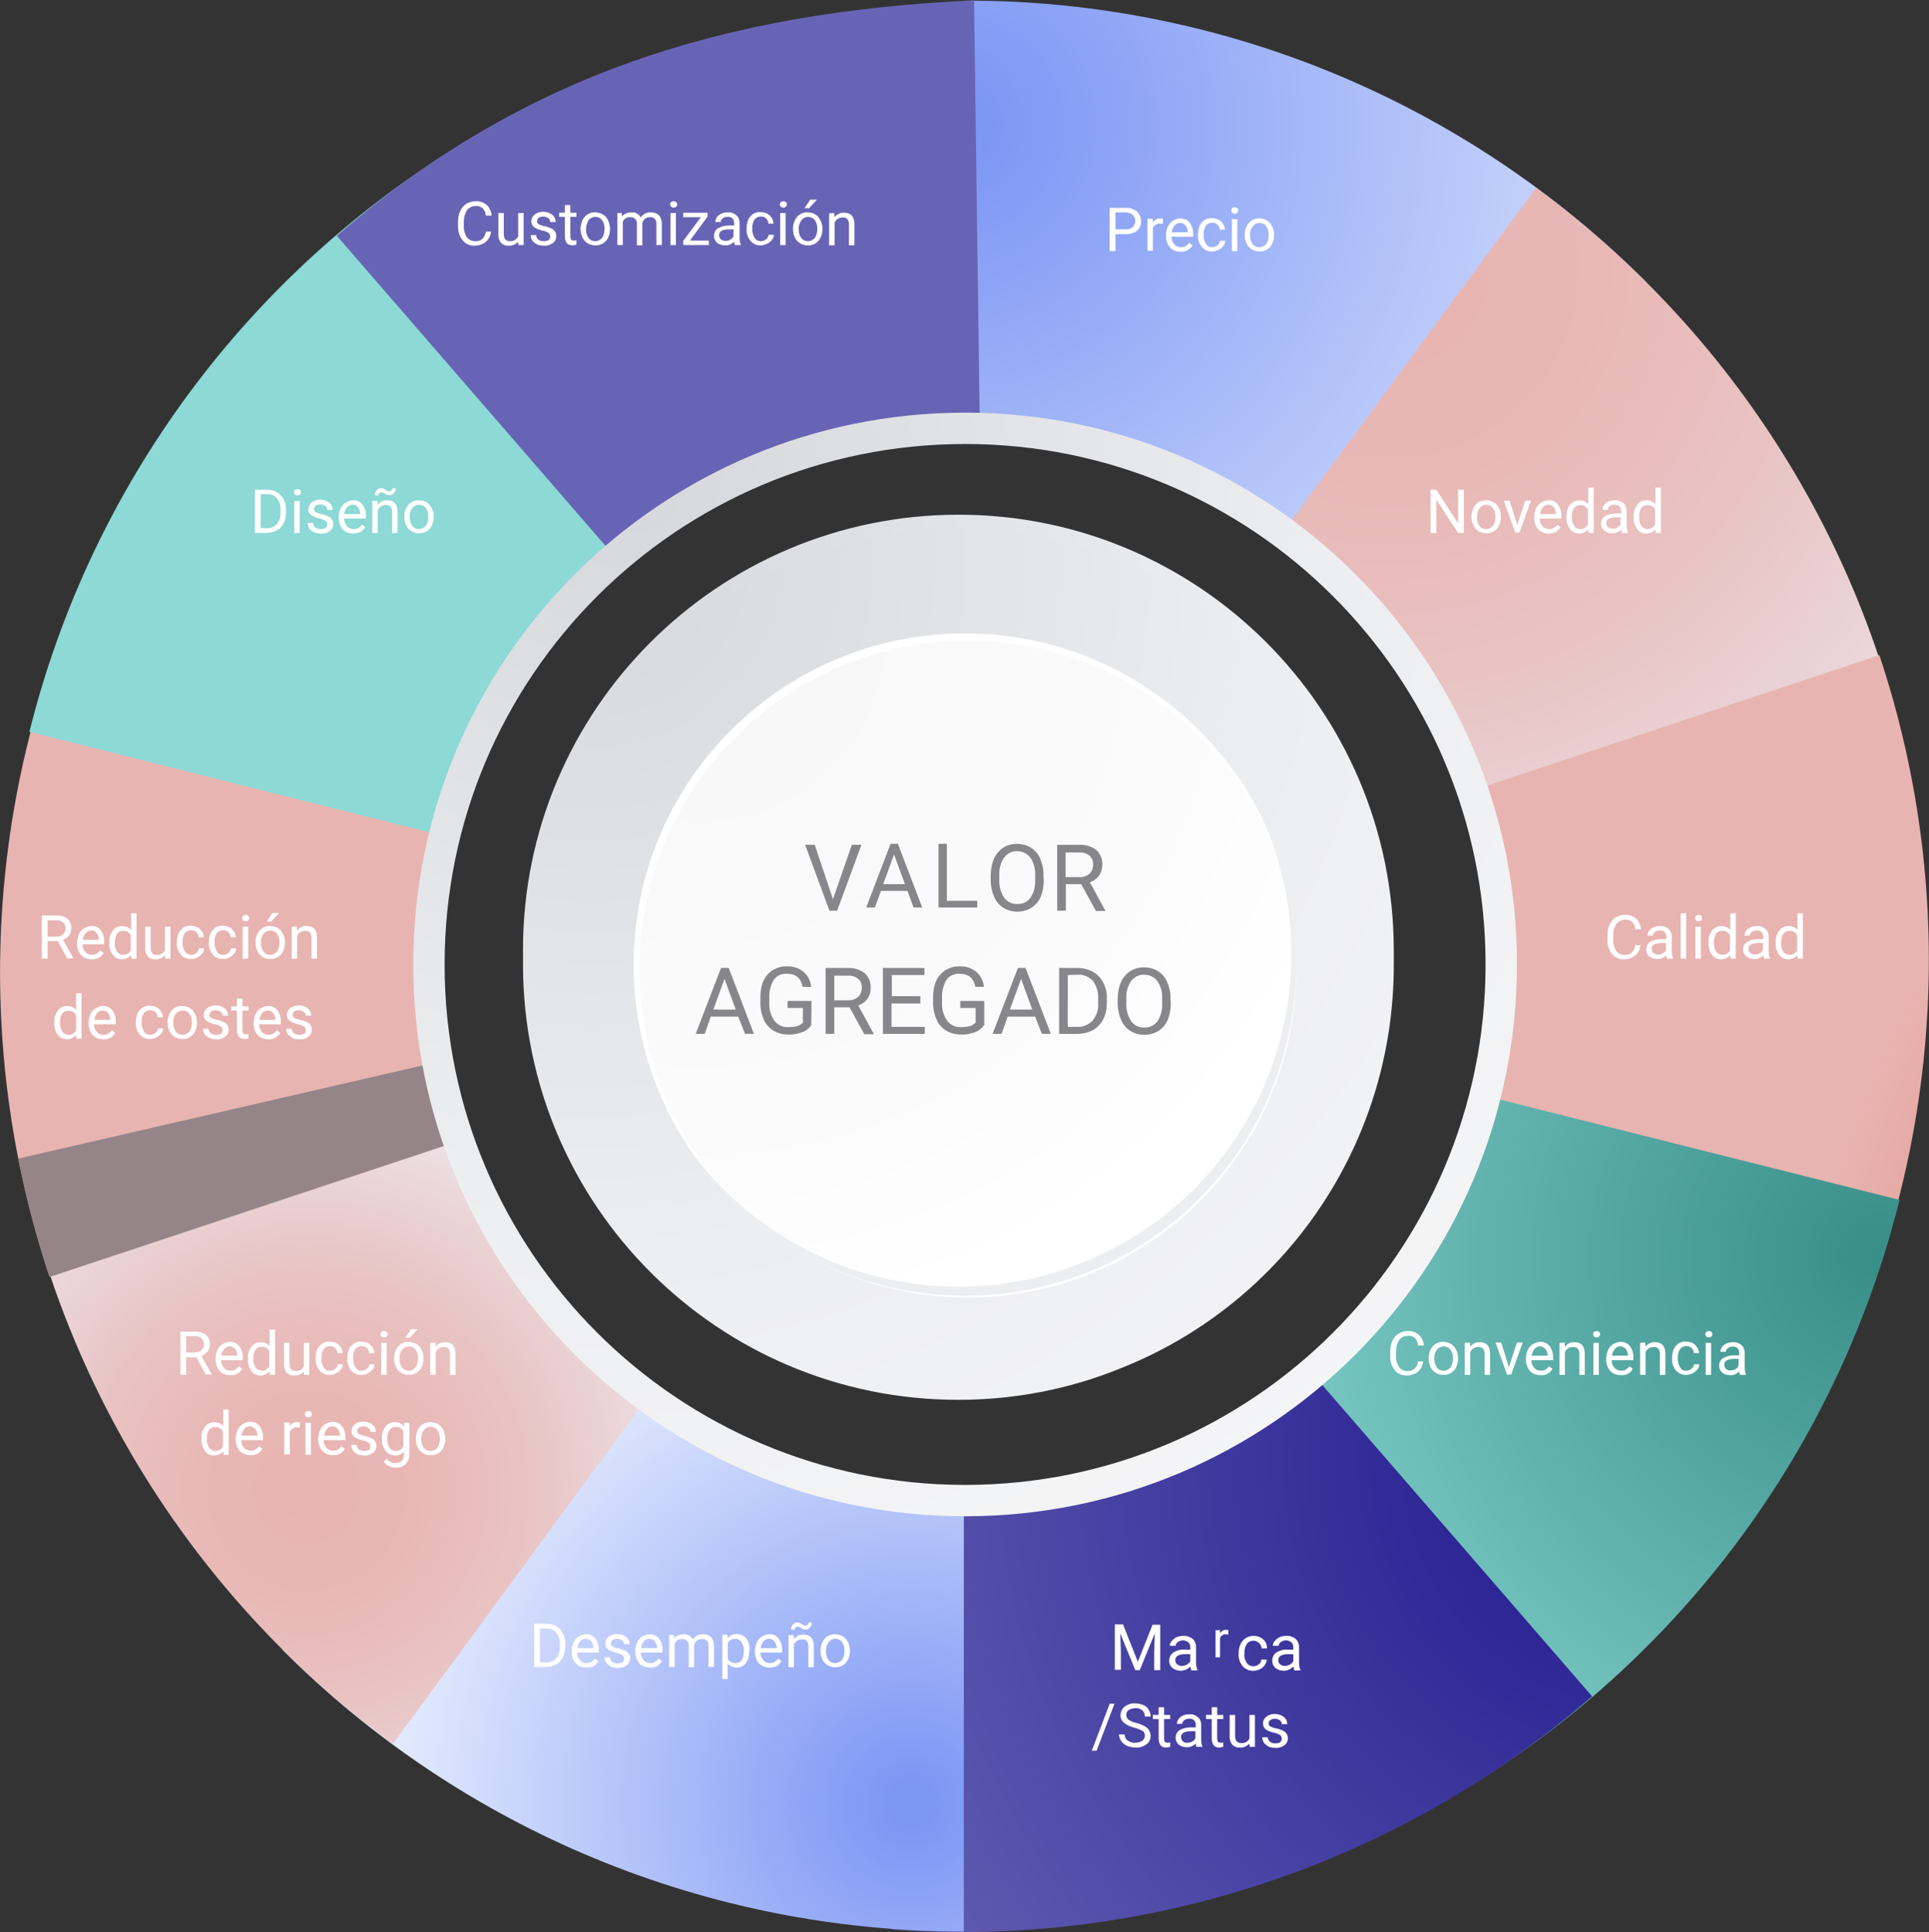 <?xml version="1.0" encoding="utf-8"?>
<!-- Generator: Adobe Illustrator 25.2.3, SVG Export Plug-In . SVG Version: 6.00 Build 0)  -->
<svg version="1.1" id="Capa_1" xmlns="http://www.w3.org/2000/svg" xmlns:xlink="http://www.w3.org/1999/xlink" x="0px" y="0px"
	 viewBox="0 0 603 604" style="enable-background:new 0 0 603 604;" xml:space="preserve">
<rect x="0" y="0" width="603" height="604" fill="#333333" stroke="none"/>
<style type="text/css">
	.st0{fill:url(#SVGID_1_);}
	.st1{fill:url(#SVGID_2_);}
	.st2{fill:url(#SVGID_3_);}
	.st3{fill:url(#SVGID_4_);}
	.st4{fill:url(#SVGID_5_);}
	.st5{fill:url(#SVGID_6_);}
	.st6{fill:url(#SVGID_7_);}
	.st7{fill:url(#SVGID_8_);}
	.st8{fill:url(#SVGID_9_);}
	.st9{fill:url(#SVGID_10_);}
	.st10{fill:url(#SVGID_11_);}
	.st11{fill:url(#SVGID_12_);}
	.st12{fill:url(#SVGID_13_);}
	.st13{fill:url(#SVGID_14_);}
	.st14{fill:url(#SVGID_15_);}
	.st15{fill:#FFFFFF;}
	.st16{fill:url(#SVGID_16_);}
	.st17{fill:#EDEEF0;}
	.st18{fill:#87868A;}
</style>
<g transform="translate(8007.485 10407)">
	
		<radialGradient id="SVGID_1_" cx="-8011.588" cy="-9708.714" r="1.577" gradientTransform="matrix(183.479 0 0 -183.548 1462245.125 -1792386.25)" gradientUnits="userSpaceOnUse">
		<stop  offset="4.000000e-02" style="stop-color:#7D97F4"/>
		<stop  offset="1" style="stop-color:#EEF3FF"/>
	</radialGradient>
	<path class="st0" d="M-7492.7-10318.6l-95.3,95.3c-31.2-31.3-73.6-48.9-117.8-48.8v-134.7
		C-7625.8-10407-7549.1-10375.2-7492.7-10318.6L-7492.7-10318.6z"/>
	
		<radialGradient id="SVGID_2_" cx="-8011.372" cy="-9708.508" r="1.224" gradientTransform="matrix(215.201 -32.872 -32.878 -215.299 1397291.25 -2363897)" gradientUnits="userSpaceOnUse">
		<stop  offset="4.000000e-02" style="stop-color:#E8B4B1"/>
		<stop  offset="0.25" style="stop-color:#E8B8B6"/>
		<stop  offset="0.49" style="stop-color:#E9C3C3"/>
		<stop  offset="0.74" style="stop-color:#EBD7DA"/>
		<stop  offset="1" style="stop-color:#EDF1F9"/>
	</radialGradient>
	<path class="st1" d="M-7527.3-10348.3l-79.9,108.6c35.6,26.1,59.4,65.4,66,109.1l133.2-20.3
		C-7419.8-10229.9-7462.8-10301-7527.3-10348.3z"/>
	
		<radialGradient id="SVGID_3_" cx="-8010.715" cy="-9708.298" r="1.158" gradientTransform="matrix(205.707 103.084 103.082 -205.708 2641454.5 -1181265.625)" gradientUnits="userSpaceOnUse">
		<stop  offset="4.000000e-02" style="stop-color:#DF6F63"/>
		<stop  offset="0.24" style="stop-color:#E07368"/>
		<stop  offset="0.47" style="stop-color:#E17F75"/>
		<stop  offset="0.71" style="stop-color:#E4938C"/>
		<stop  offset="0.96" style="stop-color:#E7AFAB"/>
		<stop  offset="1" style="stop-color:#E8B4B1"/>
	</radialGradient>
	<path class="st2" d="M-7420-10202.2l-127.9,42.6c14,41.9,10.7,87.7-9.1,127.2l120.5,60.4
		C-7400.6-10043.5-7394.7-10126.4-7420-10202.2z"/>
	
		<radialGradient id="SVGID_4_" cx="-8010.573" cy="-9708.388" r="1.101" gradientTransform="matrix(211.488 52.983 53.13 -211.498 2202544.75 -1638890.5)" gradientUnits="userSpaceOnUse">
		<stop  offset="0" style="stop-color:#388E87"/>
		<stop  offset="0.53" style="stop-color:#63B4AF"/>
		<stop  offset="1" style="stop-color:#8CD9D6"/>
	</radialGradient>
	<path class="st3" d="M-7551.2-9846.7l-69.2-115.6c37.9-22.7,65.3-59.5,76-102.4l130.7,32.8
		C-7433-9954.3-7482.5-9887.7-7551.2-9846.7z"/>
	
		<radialGradient id="SVGID_5_" cx="-8010.358" cy="-9708.646" r="1.738" gradientTransform="matrix(175.1 12.463 12.476 -175.009 1516233.875 -1609223.625)" gradientUnits="userSpaceOnUse">
		<stop  offset="0" style="stop-color:#1E168C"/>
		<stop  offset="1" style="stop-color:#6864B5"/>
	</radialGradient>
	<path class="st4" d="M-7509.8-9876.7l-88.3-101.9c-33.4,29-76.9,43.5-121,40.3l-9.6,134.5
		C-7648.9-9798-7570.2-9824.2-7509.8-9876.7L-7509.8-9876.7z"/>
	<radialGradient id="SVGID_6_" cx="-7722.485" cy="-9843" r="178.757" gradientUnits="userSpaceOnUse">
		<stop  offset="4.000000e-02" style="stop-color:#7D97F4"/>
		<stop  offset="1" style="stop-color:#EEF3FF"/>
	</radialGradient>
	<path class="st5" d="M-7919.3-9891.4l95.3-95.3c31.2,31.3,73.6,48.9,117.8,48.8v134.7C-7786.2-9803.1-7862.9-9834.8-7919.3-9891.4z
		"/>
	
		<linearGradient id="SVGID_7_" gradientUnits="userSpaceOnUse" x1="-8031.72" y1="-9709.119" x2="-8030.318" y2="-9709.123" gradientTransform="matrix(33.492 0 0 -136.975 260577 -1339786.5)">
		<stop  offset="0" style="stop-color:#727176;stop-opacity:0.702"/>
		<stop  offset="0.19" style="stop-color:#7D7C81;stop-opacity:0.651"/>
		<stop  offset="0.45" style="stop-color:#9C9B9E;stop-opacity:0.49"/>
		<stop  offset="0.76" style="stop-color:#CECDCF;stop-opacity:0.239"/>
		<stop  offset="1" style="stop-color:#FFFFFF;stop-opacity:0"/>
	</linearGradient>
	<path class="st6" d="M-7739.7-9805c11.1,1.2,22.3,1.9,33.5,1.9v-134.7c-9.1,0-18.2-0.7-27.3-2.2L-7739.7-9805z"/>
	<radialGradient id="SVGID_8_" cx="-7911.485" cy="-9941" r="139.284" gradientUnits="userSpaceOnUse">
		<stop  offset="4.000000e-02" style="stop-color:#E8B4B1"/>
		<stop  offset="0.25" style="stop-color:#E8B8B6"/>
		<stop  offset="0.49" style="stop-color:#E9C3C3"/>
		<stop  offset="0.74" style="stop-color:#EBD7DA"/>
		<stop  offset="1" style="stop-color:#EDF1F9"/>
	</radialGradient>
	<path class="st7" d="M-7884.7-9861.8l79.8-108.6c-35.6-26.1-59.4-65.4-66-109.1l-133.2,20.3
		C-7992.2-9980.1-7949.2-9909.1-7884.7-9861.8L-7884.7-9861.8z"/>
	
		<radialGradient id="SVGID_9_" cx="-8011.253" cy="-9708.702" r="1.158" gradientTransform="matrix(-205.719 -103.085 -103.088 205.709 -2658419.5 1161305)" gradientUnits="userSpaceOnUse">
		<stop  offset="4.000000e-02" style="stop-color:#DF6F63"/>
		<stop  offset="0.24" style="stop-color:#E07368"/>
		<stop  offset="0.47" style="stop-color:#E17F75"/>
		<stop  offset="0.71" style="stop-color:#E4938C"/>
		<stop  offset="0.96" style="stop-color:#E7AFAB"/>
		<stop  offset="1" style="stop-color:#E8B4B1"/>
	</radialGradient>
	<path class="st8" d="M-7992-10007.8l127.9-42.5c-14-41.9-10.7-87.7,9.1-127.2l-120.5-60.4
		C-8011.4-10166.5-8017.3-10083.7-7992-10007.8L-7992-10007.8z"/>
	
		<linearGradient id="SVGID_10_" gradientUnits="userSpaceOnUse" x1="-8010.242" y1="-9711.398" x2="-8009.921" y2="-9712.093" gradientTransform="matrix(137.652 0 0 -67.332 1094791.125 -663827.062)">
		<stop  offset="0" style="stop-color:#727176;stop-opacity:0.702"/>
		<stop  offset="0.19" style="stop-color:#7C7B80;stop-opacity:0.651"/>
		<stop  offset="0.44" style="stop-color:#98979B;stop-opacity:0.51"/>
		<stop  offset="0.72" style="stop-color:#C6C5C7;stop-opacity:0.278"/>
		<stop  offset="1" style="stop-color:#FFFFFF;stop-opacity:0"/>
	</linearGradient>
	<path class="st9" d="M-7992-10007.8l127.9-42.5l0,0c-2.7-8.1-4.8-16.4-6.2-24.8l0,0l-131.5,30.3
		C-7999.3-10032.3-7996-10020-7992-10007.8z"/>
	
		<radialGradient id="SVGID_11_" cx="-8011.396" cy="-9708.612" r="1.102" gradientTransform="matrix(-211.488 -52.976 -53.13 211.468 -2219035.5 1618495.25)" gradientUnits="userSpaceOnUse">
		<stop  offset="0" style="stop-color:#388E87"/>
		<stop  offset="0.53" style="stop-color:#63B4AF"/>
		<stop  offset="1" style="stop-color:#8CD9D6"/>
	</radialGradient>
	<path class="st10" d="M-7860.8-10363.4l69.2,115.6c-37.9,22.7-65.3,59.5-76,102.4l-130.7-32.8
		C-7979-10255.7-7929.5-10322.4-7860.8-10363.4z"/>
	
		<radialGradient id="SVGID_12_" cx="-8011.615" cy="-9708.355" r="1.732" gradientTransform="matrix(-175.08 -12.462 -12.463 174.993 -1532254.25 1588772.75)" gradientUnits="userSpaceOnUse">
		<stop  offset="0" style="stop-color:#1E168C"/>
		<stop  offset="1" style="stop-color:#6864B5"/>
	</radialGradient>
	<path class="st11" d="M-7902.2-10333.3l88.3,101.9c32.2-27.9,66.8-46,112.7-42.7l-1.8-132.8
		C-7780.9-10403.3-7843.9-10383.9-7902.2-10333.3z"/>
	
		<radialGradient id="SVGID_13_" cx="-8011.263" cy="-9708.344" r="1.19" gradientTransform="matrix(345.064 0 0 -345.064 2756593 -3360252.25)" gradientUnits="userSpaceOnUse">
		<stop  offset="4.000000e-02" style="stop-color:#D8D9DD"/>
		<stop  offset="0.55" style="stop-color:#EDEEF0"/>
		<stop  offset="1" style="stop-color:#F7F7F8"/>
	</radialGradient>
	<path class="st12" d="M-7705.8-10278c-95.3,0-172.5,77.2-172.5,172.5c0,95.3,77.2,172.5,172.5,172.5c95.3,0,172.5-77.2,172.5-172.5
		C-7533.2-10200.8-7610.5-10278-7705.8-10278C-7705.8-10278-7705.8-10278-7705.8-10278z M-7705.8-9942.8
		c-89.9,0-162.7-72.8-162.7-162.7c0-89.9,72.8-162.7,162.7-162.7c89.9,0,162.7,72.8,162.7,162.7
		C-7543.1-10015.6-7615.9-9942.8-7705.8-9942.8L-7705.8-9942.8z"/>
	
		<radialGradient id="SVGID_14_" cx="-8011.388" cy="-9708.367" r="1.455" gradientTransform="matrix(272.275 0 0 -272.274 2173476.5 -2653575)" gradientUnits="userSpaceOnUse">
		<stop  offset="4.000000e-02" style="stop-color:#D8D9DD"/>
		<stop  offset="0.55" style="stop-color:#EDEEF0"/>
		<stop  offset="1" style="stop-color:#F7F7F8"/>
	</radialGradient>
	<path class="st13" d="M-7571.8-10110.1c-0.1-75.2-61.1-136.1-136.2-136c-75.2,0.1-136.1,61.1-136,136.2s61.1,136.1,136.2,136
		c17.3,0,34.5-3.3,50.5-9.8C-7605.5-10004.2-7571.6-10054.4-7571.8-10110.1z"/>
	
		<radialGradient id="SVGID_15_" cx="-8011.388" cy="-9708.367" r="1.455" gradientTransform="matrix(272.275 0 0 -272.274 2173476.5 -2653570.5)" gradientUnits="userSpaceOnUse">
		<stop  offset="4.000000e-02" style="stop-color:#D8D9DD"/>
		<stop  offset="0.55" style="stop-color:#EDEEF0"/>
		<stop  offset="1" style="stop-color:#F7F7F8"/>
	</radialGradient>
	<path class="st14" d="M-7571.8-10105.6c-0.1-75.2-61.1-136.1-136.2-136s-136.1,61.1-136,136.2c0.1,75.2,61.1,136.1,136.2,136
		c17.3,0,34.5-3.3,50.5-9.8C-7605.5-9999.7-7571.6-10049.8-7571.8-10105.6z"/>
	<path class="st15" d="M-7602.3-10105.5c0-57.2-46.4-103.5-103.6-103.5c-57.2,0-103.5,46.4-103.5,103.6
		c0,57.2,46.4,103.5,103.5,103.5C-7648.6-10002-7602.3-10048.3-7602.3-10105.5L-7602.3-10105.5z"/>
	
		<radialGradient id="SVGID_16_" cx="-8011.389" cy="-9708.472" r="1.463" gradientTransform="matrix(205.34 0 0 -205.34 1637270.625 -2003744.375)" gradientUnits="userSpaceOnUse">
		<stop  offset="0" style="stop-color:#F7F7F8"/>
		<stop  offset="0.51" style="stop-color:#FBFBFB"/>
		<stop  offset="0.72" style="stop-color:#FFFFFF"/>
	</radialGradient>
	<path class="st16" d="M-7602.3-10105.5c-0.8-56.7-47.4-102-104.1-101.2c-56.7,0.8-102,47.4-101.2,104.1
		c0.8,56.7,47.4,102,104.1,101.2C-7646.8-10002.2-7601.5-10048.8-7602.3-10105.5C-7602.3-10105.5-7602.3-10105.5-7602.3-10105.5z"/>
	<path class="st17" d="M-7612.8-10151.1c23.4,52.5-0.2,113.9-52.7,137.3c-44.8,20-97.5,5.9-126.3-33.7c32.1,47.4,96.5,59.8,144,27.8
		C-7605.1-10048.7-7590.2-10104.7-7612.8-10151.1z"/>
	<path class="st18" d="M-7747.1-10125.9l5.9-17h3l-7.6,20.6h-2.4l-7.6-20.6h3L-7747.1-10125.9z"/>
	<path class="st18" d="M-7723.8-10128.5h-8.3l-1.9,5.2h-2.7l7.6-19.9h2.3l7.6,19.9h-2.7L-7723.8-10128.5z M-7731.4-10130.6h6.8
		l-3.4-9.3L-7731.4-10130.6z"/>
	<path class="st18" d="M-7711.4-10125.4h9.4v2.1h-12.1v-19.9h2.6V-10125.4z"/>
	<path class="st18" d="M-7681.2-10131.9c0,1.8-0.3,3.6-1,5.3c-0.6,1.4-1.6,2.6-2.9,3.4c-1.3,0.8-2.8,1.2-4.4,1.2
		c-1.5,0-3-0.4-4.3-1.2c-1.3-0.8-2.3-2-2.9-3.4c-0.7-1.6-1.1-3.4-1.1-5.1v-1.5c0-1.8,0.3-3.6,1-5.3c0.6-1.4,1.6-2.6,2.9-3.5
		c1.3-0.8,2.8-1.2,4.3-1.2c1.5,0,3.1,0.4,4.4,1.2c1.3,0.8,2.3,2,2.9,3.5c0.7,1.7,1.1,3.5,1,5.3L-7681.2-10131.9z M-7683.9-10133.3
		c0.1-2-0.4-4-1.5-5.6c-1-1.3-2.5-2-4.1-2c-1.6-0.1-3.1,0.7-4.1,2c-1.1,1.6-1.6,3.5-1.5,5.4v1.5c-0.1,2,0.4,3.9,1.5,5.6
		c0.9,1.3,2.5,2.1,4.1,2c1.6,0.1,3.1-0.6,4.1-1.9c1.1-1.6,1.6-3.6,1.5-5.5L-7683.9-10133.3z M-7669.5-10130.6h-4.8v8.3h-2.7v-20.6
		h6.8c1.9-0.1,3.8,0.4,5.4,1.6c1.3,1.2,2,2.9,1.9,4.6c0,1.2-0.3,2.4-1,3.4c-0.7,1-1.7,1.7-2.9,2.1l4.8,8.8v0.2h-2.9L-7669.5-10130.6
		z M-7674.4-10132.8h4.2c1.2,0.1,2.3-0.3,3.2-1c0.8-0.7,1.2-1.7,1.2-2.8c0.1-1.1-0.3-2.2-1.1-2.9c-0.9-0.7-2.1-1.1-3.3-1h-4.2
		V-10132.8z"/>
	<path class="st18" d="M-7776.7-10089.2h-8.6l-1.9,5.4h-2.8l7.9-20.6h2.4l7.9,20.6h-2.8L-7776.7-10089.2z M-7784.5-10091.4h7
		l-3.5-9.6L-7784.5-10091.4z M-7753.9-10086.5c-0.7,1-1.7,1.8-2.9,2.2c-1.4,0.5-2.9,0.8-4.4,0.7c-1.6,0-3.1-0.4-4.5-1.2
		c-1.3-0.8-2.4-2-3-3.4c-0.7-1.6-1.1-3.3-1.1-5.1v-1.8c0-3.1,0.7-5.5,2.2-7.2c1.5-1.7,3.8-2.7,6.1-2.6c1.9-0.1,3.7,0.5,5.2,1.7
		c1.4,1.2,2.2,2.9,2.4,4.7h-2.7c-0.5-2.7-2.1-4.1-4.9-4.1c-1.6-0.1-3.2,0.6-4.1,1.9c-1,1.7-1.5,3.6-1.4,5.6v1.7
		c-0.1,2,0.5,3.9,1.6,5.5c1,1.3,2.6,2.1,4.3,2c0.9,0,1.8-0.1,2.7-0.3c0.7-0.2,1.4-0.6,1.9-1.1v-4.6h-4.8v-2.2h7.5L-7753.9-10086.5z
		 M-7741.9-10092.1h-4.8v8.3h-2.7v-20.6h6.8c1.9-0.1,3.8,0.4,5.4,1.6c1.3,1.2,2,2.9,1.9,4.6c0,1.2-0.3,2.4-1,3.4
		c-0.7,1-1.7,1.7-2.9,2.1l4.8,8.8v0.2h-2.9L-7741.9-10092.1z M-7746.7-10094.3h4.2c1.2,0.1,2.3-0.3,3.2-1c0.8-0.7,1.2-1.7,1.2-2.8
		c0.1-1.1-0.3-2.2-1.1-2.9c-0.9-0.7-2.1-1.1-3.3-1h-4.2V-10094.3z M-7719.9-10093.3h-8.9v7.3h10.4v2.2h-13.1v-20.6h13v2.2h-10.2v6.6
		h8.9V-10093.3z M-7699.9-10086.5c-0.7,1-1.7,1.8-2.9,2.2c-1.4,0.5-2.9,0.8-4.4,0.7c-1.6,0-3.1-0.4-4.5-1.2c-1.3-0.8-2.4-2-3-3.4
		c-0.7-1.6-1.1-3.3-1.1-5.1v-1.8c0-3.1,0.7-5.5,2.2-7.2c1.5-1.7,3.8-2.7,6.1-2.6c1.9-0.1,3.7,0.5,5.2,1.7c1.4,1.2,2.2,2.9,2.4,4.7
		h-2.7c-0.5-2.7-2.1-4.1-4.9-4.1c-1.6-0.1-3.2,0.6-4.1,1.9c-1,1.7-1.5,3.6-1.4,5.6v1.7c-0.1,2,0.5,3.9,1.6,5.5c1,1.3,2.6,2.1,4.3,2
		c0.9,0,1.8-0.1,2.7-0.3c0.7-0.2,1.4-0.6,1.9-1.1v-4.6h-4.8v-2.2h7.5V-10086.5z M-7683.9-10089.2h-8.6l-1.9,5.4h-2.8l7.9-20.6h2.4
		l7.9,20.6h-2.8L-7683.9-10089.2z M-7691.8-10091.4h7l-3.5-9.6L-7691.8-10091.4z M-7676.4-10083.8v-20.6h5.8c1.7,0,3.3,0.4,4.8,1.2
		c1.4,0.8,2.5,2,3.2,3.4c0.8,1.6,1.2,3.3,1.1,5v1.3c0,1.8-0.3,3.5-1.1,5.1c-0.7,1.4-1.8,2.6-3.2,3.4c-1.5,0.8-3.2,1.2-4.9,1.2
		H-7676.4z M-7673.7-10102.2v16.2h2.9c1.8,0.1,3.6-0.6,4.9-2c1.3-1.6,1.9-3.6,1.7-5.6v-1.2c0.1-2-0.5-3.9-1.6-5.5
		c-1.2-1.3-2.9-2.1-4.7-2L-7673.7-10102.2z M-7641.5-10093.4c0,1.8-0.3,3.6-1,5.3c-0.6,1.4-1.6,2.6-2.9,3.4
		c-1.3,0.8-2.8,1.2-4.4,1.2c-1.5,0-3-0.4-4.3-1.2c-1.3-0.8-2.3-2-2.9-3.4c-0.7-1.6-1.1-3.4-1.1-5.1v-1.5c0-1.8,0.3-3.6,1-5.2
		c0.6-1.4,1.6-2.6,2.9-3.5c1.3-0.8,2.8-1.2,4.3-1.2c1.5,0,3.1,0.4,4.4,1.2c1.3,0.8,2.3,2,2.9,3.5c0.7,1.7,1.1,3.5,1,5.3
		L-7641.5-10093.4z M-7644.2-10094.7c0.1-2-0.4-4-1.5-5.6c-1-1.3-2.5-2-4.1-2c-1.6-0.1-3.1,0.7-4.1,2c-1.1,1.6-1.6,3.5-1.5,5.4v1.5
		c-0.1,2,0.4,3.9,1.5,5.6c0.9,1.3,2.5,2.1,4.1,2c1.6,0.1,3.1-0.6,4.1-1.9c1.1-1.6,1.6-3.6,1.5-5.5V-10094.7z"/>
	<path class="st15" d="M-7658.8-10333.8v5.3h-1.8v-13.5h5c1.3-0.1,2.5,0.3,3.5,1.1c0.8,0.8,1.3,1.9,1.3,3c0.1,1.1-0.4,2.3-1.2,3
		c-1,0.8-2.3,1.1-3.5,1.1H-7658.8z M-7658.8-10335.3h3.2c0.8,0.1,1.6-0.2,2.2-0.7c0.5-0.5,0.8-1.2,0.8-1.9c0-0.7-0.2-1.4-0.8-1.9
		c-0.6-0.5-1.3-0.8-2.1-0.8h-3.3L-7658.8-10335.3z M-7644-10337c-0.3,0-0.6-0.1-0.8-0.1c-1-0.1-1.9,0.5-2.3,1.4v7.1h-1.7v-10h1.7
		l0,1.2c0.5-0.9,1.4-1.4,2.4-1.3c0.3,0,0.5,0,0.8,0.1L-7644-10337z M-7638.4-10328.3c-1.2,0-2.5-0.4-3.3-1.3c-0.9-1-1.3-2.3-1.3-3.6
		v-0.3c0-0.9,0.2-1.8,0.6-2.7c0.4-0.8,0.9-1.4,1.6-1.8c0.7-0.4,1.4-0.7,2.2-0.7c1.2-0.1,2.3,0.4,3,1.3c0.8,1.1,1.2,2.4,1.1,3.7v0.7
		h-6.8c0,0.9,0.3,1.7,0.9,2.4c0.5,0.6,1.3,0.9,2.1,0.9c0.5,0,1.1-0.1,1.5-0.4c0.4-0.3,0.8-0.6,1.1-1l1,0.8
		C-7635.5-10329-7636.9-10328.2-7638.4-10328.3z M-7638.6-10337.3c-0.7,0-1.3,0.3-1.7,0.8c-0.5,0.6-0.8,1.3-0.9,2.1h5v-0.1
		c0-0.7-0.2-1.4-0.7-2C-7637.4-10337.1-7638-10337.4-7638.6-10337.3L-7638.6-10337.3z M-7628.5-10329.7c0.6,0,1.1-0.2,1.6-0.6
		c0.4-0.3,0.7-0.8,0.8-1.4h1.6c0,0.6-0.2,1.2-0.6,1.6c-0.4,0.5-0.9,1-1.5,1.2c-0.6,0.3-1.3,0.5-1.9,0.5c-1.2,0.1-2.4-0.4-3.3-1.4
		c-0.9-1.1-1.3-2.4-1.2-3.7v-0.3c0-0.9,0.2-1.8,0.5-2.6c0.3-0.7,0.9-1.3,1.5-1.8c0.7-0.4,1.5-0.7,2.4-0.6c1,0,2,0.3,2.8,1
		c0.7,0.7,1.2,1.6,1.2,2.6h-1.6c0-0.6-0.3-1.2-0.7-1.6c-0.4-0.4-1-0.6-1.6-0.6c-0.8,0-1.5,0.3-2,0.9c-0.5,0.8-0.8,1.8-0.7,2.7v0.3
		c-0.1,0.9,0.2,1.9,0.7,2.7C-7630.1-10330-7629.3-10329.7-7628.5-10329.7L-7628.5-10329.7z M-7620.7-10328.5h-1.7v-10h1.7V-10328.5z
		 M-7622.6-10341.2c0-0.3,0.1-0.5,0.3-0.7c0.2-0.2,0.5-0.3,0.8-0.3c0.3,0,0.6,0.1,0.8,0.3c0.2,0.2,0.3,0.4,0.3,0.7
		c0,0.3-0.1,0.5-0.3,0.7c-0.2,0.2-0.5,0.3-0.8,0.3c-0.3,0-0.6-0.1-0.8-0.3C-7622.5-10340.7-7622.6-10341-7622.6-10341.2z
		 M-7618.4-10333.6c0-0.9,0.2-1.8,0.6-2.7c0.4-0.7,0.9-1.4,1.6-1.8c0.7-0.4,1.5-0.7,2.4-0.6c1.3,0,2.5,0.5,3.3,1.4
		c0.9,1.1,1.3,2.4,1.3,3.8v0.1c0,0.9-0.2,1.8-0.6,2.6c-0.3,0.7-0.9,1.4-1.6,1.8c-0.7,0.4-1.6,0.7-2.4,0.6c-1.3,0-2.5-0.5-3.3-1.4
		c-0.9-1-1.3-2.4-1.3-3.8L-7618.4-10333.6z M-7616.7-10333.4c0,1,0.2,1.9,0.8,2.7c0.5,0.7,1.3,1,2.1,1c0.8,0,1.6-0.4,2.1-1
		c0.6-0.8,0.8-1.9,0.8-2.9c0-1-0.2-1.9-0.8-2.7c-0.5-0.7-1.3-1-2.1-1c-0.8,0-1.6,0.4-2,1
		C-7616.5-10335.5-7616.8-10334.4-7616.7-10333.4L-7616.7-10333.4z"/>
	<path class="st15" d="M-7854-10334.7c-0.1,1.3-0.6,2.4-1.6,3.3c-1,0.8-2.3,1.2-3.5,1.2c-1.5,0.1-2.9-0.6-3.8-1.7
		c-1-1.3-1.5-2.9-1.4-4.6v-1.3c0-1.1,0.2-2.3,0.7-3.3c0.4-0.9,1.1-1.7,1.9-2.2c0.9-0.5,1.9-0.8,2.9-0.8c1.3-0.1,2.5,0.4,3.5,1.2
		c0.9,0.9,1.4,2.1,1.5,3.3h-1.8c-0.1-0.9-0.4-1.7-1-2.3c-0.6-0.5-1.4-0.8-2.2-0.7c-1,0-2,0.4-2.7,1.3c-0.7,1.1-1,2.3-1,3.6v1.3
		c-0.1,1.2,0.3,2.5,0.9,3.5c0.6,0.8,1.5,1.3,2.6,1.3c0.8,0.1,1.6-0.2,2.3-0.7c0.6-0.6,1-1.5,1.1-2.3H-7854z M-7845.6-10331.4
		c-0.7,0.8-1.8,1.3-2.9,1.2c-0.9,0.1-1.8-0.3-2.4-0.9c-0.6-0.8-0.9-1.8-0.8-2.8v-6.5h1.7v6.5c0,1.5,0.6,2.3,1.9,2.3
		c1.1,0.1,2.1-0.5,2.6-1.5v-7.3h1.7v10h-1.6L-7845.6-10331.4z M-7835.5-10333.1c0-0.4-0.2-0.8-0.5-1.1c-0.6-0.3-1.2-0.6-1.8-0.7
		c-0.7-0.1-1.4-0.4-2.1-0.7c-0.4-0.2-0.8-0.5-1.1-0.9c-0.3-0.4-0.4-0.8-0.4-1.3c0-0.8,0.4-1.6,1-2.1c0.8-0.6,1.7-0.9,2.7-0.9
		c1,0,2,0.3,2.8,0.9c0.7,0.5,1.1,1.4,1.1,2.3h-1.7c0-0.5-0.2-0.9-0.6-1.2c-0.4-0.3-1-0.5-1.5-0.5c-0.5,0-1,0.1-1.5,0.4
		c-0.3,0.2-0.5,0.6-0.5,1.1c0,0.4,0.2,0.7,0.5,0.9c0.6,0.3,1.2,0.5,1.8,0.6c0.7,0.1,1.4,0.4,2.1,0.7c0.5,0.2,0.9,0.5,1.2,1
		c0.3,0.4,0.4,0.9,0.4,1.4c0,0.9-0.4,1.7-1.1,2.2c-0.8,0.6-1.8,0.9-2.8,0.8c-0.7,0-1.5-0.1-2.1-0.4c-0.6-0.3-1.1-0.7-1.5-1.2
		c-0.3-0.5-0.5-1.1-0.5-1.7h1.7c0,0.5,0.3,1,0.7,1.4c0.5,0.4,1.1,0.5,1.7,0.5c0.6,0,1.1-0.1,1.6-0.4
		C-7835.7-10332.2-7835.5-10332.6-7835.5-10333.1L-7835.5-10333.1z M-7829.2-10342.9v2.4h1.9v1.3h-1.9v6.2c0,0.3,0.1,0.6,0.2,0.9
		c0.2,0.2,0.5,0.3,0.9,0.3c0.3,0,0.5,0,0.8-0.1v1.4c-0.4,0.1-0.9,0.2-1.3,0.2c-0.7,0-1.3-0.2-1.7-0.7c-0.4-0.6-0.6-1.3-0.6-2v-6.2
		h-1.8v-1.3h1.8v-2.4H-7829.2z M-7826-10335.5c0-0.9,0.2-1.8,0.6-2.7c0.4-0.7,0.9-1.4,1.6-1.8c0.7-0.4,1.5-0.7,2.4-0.6
		c1.3,0,2.5,0.5,3.3,1.4c0.9,1.1,1.3,2.4,1.3,3.8v0.1c0,0.9-0.2,1.8-0.6,2.6c-0.3,0.7-0.9,1.4-1.6,1.8c-0.7,0.4-1.6,0.7-2.4,0.6
		c-1.3,0-2.5-0.5-3.3-1.4c-0.9-1-1.3-2.4-1.3-3.8V-10335.5z M-7824.3-10335.3c0,1,0.2,1.9,0.8,2.7c0.5,0.7,1.3,1,2.1,1
		c0.8,0,1.6-0.4,2.1-1c0.6-0.8,0.8-1.9,0.8-2.9c0-1-0.2-1.9-0.8-2.7c-0.5-0.7-1.3-1-2.1-1c-0.8,0-1.6,0.4-2.1,1
		C-7824-10337.3-7824.3-10336.3-7824.3-10335.3L-7824.3-10335.3z M-7813.1-10340.4l0,1.1c0.7-0.9,1.8-1.3,3-1.3
		c1.2-0.1,2.4,0.5,2.9,1.6c0.3-0.5,0.8-0.9,1.3-1.2c0.6-0.3,1.2-0.5,1.9-0.4c2.2,0,3.3,1.2,3.4,3.5v6.7h-1.7v-6.6
		c0-0.6-0.1-1.2-0.5-1.6c-0.5-0.4-1-0.6-1.6-0.5c-0.6,0-1.1,0.2-1.6,0.6c-0.4,0.4-0.7,0.9-0.7,1.5v6.7h-1.7v-6.6
		c0.2-1-0.6-2-1.6-2.2c-0.2,0-0.4,0-0.5,0c-1-0.1-1.9,0.5-2.3,1.4v7.3h-1.7v-10L-7813.1-10340.4z M-7796.2-10330.4h-1.7v-10h1.7
		V-10330.4z M-7798-10343.1c0-0.3,0.1-0.5,0.3-0.7c0.2-0.2,0.5-0.3,0.8-0.3c0.3,0,0.6,0.1,0.8,0.3c0.2,0.2,0.3,0.4,0.3,0.7
		c0,0.3-0.1,0.5-0.3,0.7c-0.2,0.2-0.5,0.3-0.8,0.3c-0.3,0-0.6-0.1-0.8-0.3C-7797.9-10342.6-7798-10342.8-7798-10343.1z
		 M-7791.8-10331.8h5.9v1.4h-8v-1.3l5.5-7.4h-5.5v-1.4h7.6v1.2L-7791.8-10331.8z M-7777.8-10330.4c-0.1-0.3-0.2-0.7-0.2-1.1
		c-0.7,0.8-1.8,1.3-2.9,1.2c-0.9,0-1.8-0.3-2.4-0.8c-0.6-0.5-1-1.3-1-2.1c0-1,0.4-1.9,1.2-2.4c1-0.6,2.2-0.9,3.4-0.9h1.7v-0.8
		c0-0.5-0.2-1-0.5-1.4c-0.4-0.4-1-0.6-1.6-0.5c-0.6,0-1.1,0.1-1.5,0.5c-0.4,0.2-0.6,0.7-0.6,1.1h-1.7c0-0.5,0.2-1,0.5-1.5
		c0.4-0.5,0.9-0.9,1.4-1.1c0.6-0.3,1.3-0.4,2-0.4c1-0.1,2,0.3,2.7,0.9c0.7,0.6,1,1.5,1,2.4v4.6c0,0.7,0.1,1.5,0.4,2.2v0.1H-7777.8z
		 M-7780.7-10331.7c0.5,0,1.1-0.1,1.5-0.4c0.5-0.2,0.8-0.6,1-1.1v-2.1h-1.3c-2.1,0-3.2,0.6-3.2,1.8c0,0.5,0.2,0.9,0.5,1.3
		C-7781.6-10331.8-7781.2-10331.7-7780.7-10331.7z M-7769.6-10331.6c0.6,0,1.1-0.2,1.6-0.6c0.4-0.3,0.7-0.8,0.8-1.4h1.6
		c0,0.6-0.2,1.2-0.6,1.6c-0.4,0.5-0.9,1-1.5,1.2c-0.6,0.3-1.3,0.5-1.9,0.5c-1.2,0.1-2.4-0.4-3.3-1.4c-0.9-1.1-1.3-2.4-1.2-3.7v-0.3
		c0-0.9,0.2-1.8,0.5-2.6c0.3-0.7,0.9-1.3,1.5-1.8c0.7-0.4,1.5-0.7,2.4-0.6c1,0,2,0.3,2.8,1c0.7,0.7,1.2,1.6,1.2,2.6h-1.6
		c0-0.6-0.3-1.2-0.7-1.6c-0.4-0.4-1-0.6-1.6-0.6c-0.8,0-1.5,0.3-2,0.9c-0.5,0.8-0.8,1.8-0.7,2.7v0.3c-0.1,0.9,0.2,1.9,0.7,2.7
		C-7771.2-10331.9-7770.4-10331.6-7769.6-10331.6z M-7761.9-10330.4h-1.7v-10h1.7L-7761.9-10330.4z M-7763.7-10343.1
		c0-0.3,0.1-0.5,0.3-0.7c0.2-0.2,0.5-0.3,0.8-0.3c0.3,0,0.6,0.1,0.8,0.3c0.2,0.2,0.3,0.4,0.3,0.7c0,0.3-0.1,0.5-0.3,0.7
		c-0.2,0.2-0.5,0.3-0.8,0.3c-0.3,0-0.6-0.1-0.8-0.3C-7763.6-10342.6-7763.7-10342.8-7763.7-10343.1L-7763.7-10343.1z
		 M-7759.6-10335.5c0-0.9,0.2-1.8,0.6-2.7c0.4-0.7,0.9-1.4,1.6-1.8c0.7-0.4,1.5-0.7,2.4-0.6c1.3,0,2.5,0.5,3.3,1.4
		c0.9,1.1,1.3,2.4,1.3,3.8v0.1c0,0.9-0.2,1.8-0.6,2.6c-0.3,0.7-0.9,1.4-1.6,1.8c-0.7,0.4-1.6,0.7-2.4,0.6c-1.3,0-2.5-0.5-3.3-1.4
		c-0.9-1-1.3-2.4-1.3-3.8L-7759.6-10335.5z M-7757.8-10335.3c0,1,0.2,1.9,0.8,2.7c0.5,0.7,1.3,1,2.1,1c0.8,0,1.6-0.4,2.1-1
		c0.6-0.8,0.8-1.9,0.8-2.9c0-1-0.2-1.9-0.8-2.7c-0.5-0.7-1.3-1-2.1-1c-0.8,0-1.6,0.4-2,1
		C-7757.6-10337.3-7757.9-10336.3-7757.8-10335.3L-7757.8-10335.3z M-7754.2-10344.6h2.1l-2.5,2.7h-1.4L-7754.2-10344.6z
		 M-7746.7-10340.4l0.1,1.3c0.7-0.9,1.8-1.5,3-1.4c2.1,0,3.2,1.2,3.2,3.6v6.6h-1.7v-6.6c0-0.6-0.1-1.1-0.5-1.6
		c-0.4-0.4-1-0.6-1.5-0.5c-0.5,0-1,0.1-1.5,0.4c-0.4,0.3-0.8,0.7-1,1.2v7.1h-1.7v-10L-7746.7-10340.4z"/>
	<path class="st15" d="M-7549.9-10240.4h-1.8l-6.8-10.4v10.4h-1.8v-13.5h1.8l6.8,10.5v-10.5h1.8V-10240.4z M-7547.5-10245.5
		c0-0.9,0.2-1.8,0.6-2.7c0.4-0.7,0.9-1.4,1.6-1.8c0.7-0.4,1.5-0.7,2.4-0.6c1.3,0,2.5,0.5,3.3,1.4c0.9,1.1,1.3,2.4,1.3,3.8v0.1
		c0,0.9-0.2,1.8-0.6,2.6c-0.3,0.7-0.9,1.4-1.6,1.8c-0.7,0.4-1.6,0.7-2.4,0.6c-1.3,0-2.5-0.5-3.3-1.4c-0.9-1-1.3-2.4-1.3-3.8
		L-7547.5-10245.5z M-7545.8-10245.3c0,1,0.2,1.9,0.8,2.7c0.5,0.7,1.3,1,2.1,1c0.8,0,1.6-0.4,2.1-1c0.6-0.8,0.8-1.9,0.8-2.9
		c0-1-0.2-1.9-0.8-2.7c-0.5-0.7-1.3-1-2.1-1c-0.8,0-1.6,0.4-2,1C-7545.5-10247.4-7545.8-10246.4-7545.8-10245.3L-7545.8-10245.3z
		 M-7533.2-10242.8l2.5-7.7h1.8l-3.6,10h-1.3l-3.6-10h1.8L-7533.2-10242.8z M-7523.3-10240.2c-1.2,0-2.5-0.4-3.3-1.3
		c-0.9-1-1.3-2.3-1.3-3.6v-0.3c0-0.9,0.2-1.8,0.6-2.7c0.4-0.8,0.9-1.4,1.6-1.8c0.7-0.4,1.4-0.7,2.2-0.7c1.2-0.1,2.3,0.4,3,1.3
		c0.8,1.1,1.2,2.4,1.1,3.7v0.7h-6.8c0,0.9,0.3,1.7,0.9,2.4c0.5,0.6,1.3,0.9,2.1,0.9c0.5,0,1.1-0.1,1.5-0.4c0.4-0.3,0.8-0.6,1.1-1
		l1,0.8C-7520.4-10240.9-7521.8-10240.2-7523.3-10240.2z M-7523.5-10249.2c-0.7,0-1.3,0.3-1.7,0.8c-0.5,0.6-0.8,1.3-0.9,2.1h5v-0.1
		c0-0.7-0.2-1.4-0.7-2C-7522.3-10249-7522.9-10249.3-7523.5-10249.2L-7523.5-10249.2z M-7517.8-10245.5c-0.1-1.3,0.3-2.6,1.1-3.7
		c0.7-0.9,1.7-1.4,2.9-1.4c1.1,0,2.1,0.4,2.8,1.2v-5.2h1.7v14.2h-1.6l-0.1-1.1c-0.7,0.8-1.8,1.3-2.9,1.3c-1.1,0-2.2-0.5-2.8-1.4
		c-0.8-1.1-1.2-2.4-1.1-3.7L-7517.8-10245.5z M-7516.1-10245.3c-0.1,0.9,0.2,1.9,0.7,2.7c0.4,0.6,1.2,1,1.9,1c1,0,2-0.5,2.4-1.5
		v-4.6c-0.4-0.9-1.4-1.5-2.4-1.4c-0.8,0-1.5,0.3-2,1C-7516-10247.4-7516.2-10246.4-7516.1-10245.3L-7516.1-10245.3z
		 M-7500.5-10240.4c-0.1-0.3-0.2-0.7-0.2-1.1c-0.7,0.8-1.8,1.3-2.9,1.2c-0.9,0-1.8-0.3-2.4-0.8c-0.6-0.5-1-1.3-1-2.1
		c0-1,0.4-1.9,1.2-2.4c1-0.6,2.2-0.9,3.4-0.9h1.7v-0.8c0-0.5-0.2-1-0.5-1.4c-0.4-0.4-1-0.6-1.6-0.5c-0.6,0-1.1,0.1-1.5,0.5
		c-0.4,0.2-0.6,0.7-0.6,1.1h-1.7c0-0.5,0.2-1,0.5-1.5c0.4-0.5,0.9-0.9,1.4-1.1c0.6-0.3,1.3-0.4,2-0.4c1-0.1,2,0.3,2.7,0.9
		c0.7,0.6,1,1.5,1,2.4v4.6c0,0.7,0.1,1.5,0.4,2.2v0.1H-7500.5z M-7503.4-10241.7c0.5,0,1.1-0.1,1.5-0.4c0.5-0.2,0.8-0.6,1-1.1v-2.1
		h-1.3c-2.1,0-3.2,0.6-3.2,1.8c0,0.5,0.2,0.9,0.5,1.3C-7504.4-10241.9-7503.9-10241.7-7503.4-10241.7z M-7496.8-10245.5
		c-0.1-1.3,0.3-2.6,1.1-3.7c0.7-0.9,1.7-1.4,2.9-1.4c1.1,0,2.1,0.4,2.8,1.2v-5.2h1.7v14.2h-1.6l-0.1-1.1c-0.7,0.8-1.8,1.3-2.9,1.3
		c-1.1,0-2.2-0.5-2.8-1.4c-0.8-1.1-1.2-2.4-1.1-3.7L-7496.8-10245.5z M-7495.1-10245.3c-0.1,0.9,0.2,1.9,0.7,2.7
		c0.4,0.6,1.2,1,1.9,1c1,0,2-0.5,2.4-1.5v-4.6c-0.4-0.9-1.4-1.5-2.4-1.4c-0.8,0-1.5,0.3-2,1
		C-7494.9-10247.4-7495.2-10246.3-7495.1-10245.3L-7495.1-10245.3z"/>
	<path class="st15" d="M-7927.8-10240.4v-13.5h3.8c1.1,0,2.2,0.2,3.1,0.8c0.9,0.5,1.6,1.3,2.1,2.2c0.5,1,0.8,2.2,0.7,3.3v0.9
		c0,1.2-0.2,2.3-0.7,3.3c-0.5,0.9-1.2,1.7-2.1,2.2c-1,0.5-2.1,0.8-3.2,0.8H-7927.8z M-7926-10252.5v10.6h1.9
		c1.2,0.1,2.4-0.4,3.2-1.3c0.8-1,1.2-2.3,1.1-3.6v-0.8c0.1-1.3-0.3-2.6-1.1-3.6c-0.8-0.9-1.9-1.4-3.1-1.3L-7926-10252.5z
		 M-7913.8-10240.4h-1.7v-10h1.7V-10240.4z M-7915.6-10253.1c0-0.3,0.1-0.5,0.3-0.7c0.2-0.2,0.5-0.3,0.8-0.3c0.3,0,0.6,0.1,0.8,0.3
		c0.2,0.2,0.3,0.4,0.3,0.7c0,0.3-0.1,0.5-0.3,0.7c-0.2,0.2-0.5,0.3-0.8,0.3c-0.3,0-0.6-0.1-0.8-0.3
		C-7915.5-10252.6-7915.6-10252.9-7915.6-10253.1z M-7905.2-10243.1c0-0.4-0.2-0.8-0.5-1.1c-0.6-0.3-1.2-0.6-1.8-0.7
		c-0.7-0.1-1.4-0.4-2.1-0.7c-0.4-0.2-0.8-0.5-1.1-0.9c-0.3-0.4-0.4-0.8-0.4-1.3c0-0.8,0.4-1.6,1-2.1c0.8-0.6,1.7-0.9,2.7-0.9
		c1,0,2,0.3,2.8,0.9c0.7,0.5,1.1,1.4,1.1,2.3h-1.7c0-0.5-0.2-0.9-0.6-1.2c-0.4-0.3-1-0.5-1.5-0.5c-0.5,0-1,0.1-1.5,0.4
		c-0.3,0.2-0.5,0.6-0.5,1.1c0,0.4,0.2,0.7,0.5,0.9c0.6,0.3,1.2,0.5,1.8,0.6c0.7,0.1,1.4,0.4,2.1,0.7c0.5,0.2,0.9,0.5,1.2,1
		c0.3,0.4,0.4,0.9,0.4,1.4c0,0.9-0.4,1.7-1.1,2.2c-0.8,0.6-1.8,0.9-2.8,0.8c-0.7,0-1.5-0.1-2.1-0.4c-0.6-0.3-1.1-0.7-1.5-1.2
		c-0.3-0.5-0.5-1.1-0.5-1.7h1.7c0,0.5,0.3,1,0.7,1.4c0.5,0.4,1.1,0.5,1.7,0.5c0.5,0,1.1-0.1,1.6-0.4
		C-7905.4-10242.3-7905.2-10242.7-7905.2-10243.1z M-7897-10240.2c-1.2,0-2.5-0.4-3.3-1.3c-0.9-1-1.3-2.3-1.3-3.6v-0.3
		c0-0.9,0.2-1.8,0.6-2.7c0.4-0.8,0.9-1.4,1.6-1.8c0.7-0.4,1.4-0.7,2.2-0.7c1.2-0.1,2.3,0.4,3,1.3c0.8,1.1,1.2,2.4,1.1,3.7v0.7h-6.8
		c0,0.9,0.3,1.7,0.9,2.4c0.5,0.6,1.3,0.9,2.1,0.9c0.5,0,1.1-0.1,1.5-0.4c0.4-0.3,0.8-0.6,1.1-1l1,0.8
		C-7894.1-10240.9-7895.5-10240.2-7897-10240.2z M-7897.3-10249.2c-0.7,0-1.3,0.3-1.7,0.8c-0.5,0.6-0.8,1.3-0.9,2.1h5v-0.1
		c0-0.7-0.2-1.4-0.7-2C-7896-10249-7896.6-10249.3-7897.3-10249.2L-7897.3-10249.2z M-7889.5-10250.5l0.1,1.3c0.7-0.9,1.8-1.5,3-1.4
		c2.1,0,3.2,1.2,3.2,3.6v6.6h-1.7v-6.6c0-0.6-0.1-1.1-0.5-1.6c-0.4-0.4-1-0.6-1.5-0.5c-0.5,0-1,0.1-1.5,0.4c-0.4,0.3-0.8,0.7-1,1.2
		v7.1h-1.7v-10L-7889.5-10250.5z M-7883.8-10254.4c0,0.6-0.2,1.2-0.6,1.6c-0.4,0.4-0.9,0.6-1.4,0.6c-0.2,0-0.4,0-0.7-0.1
		c-0.3-0.1-0.5-0.2-0.7-0.4c-0.2-0.1-0.4-0.3-0.6-0.3c-0.1,0-0.3-0.1-0.5-0.1c-0.2,0-0.5,0.1-0.6,0.3c-0.2,0.2-0.3,0.5-0.3,0.7
		l-1.1-0.1c0-0.6,0.2-1.2,0.6-1.6c0.4-0.4,0.9-0.7,1.4-0.6c0.2,0,0.4,0,0.6,0.1c0.2,0.1,0.5,0.2,0.7,0.4c0.2,0.1,0.4,0.3,0.7,0.4
		c0.2,0.1,0.3,0.1,0.5,0.1c0.3,0,0.5-0.1,0.7-0.3c0.2-0.2,0.3-0.5,0.3-0.7L-7883.8-10254.4z M-7881.1-10245.5c0-0.9,0.2-1.8,0.6-2.7
		c0.4-0.7,0.9-1.4,1.6-1.8c0.7-0.4,1.5-0.7,2.4-0.6c1.3,0,2.5,0.5,3.3,1.4c0.9,1.1,1.3,2.4,1.3,3.8v0.1c0,0.9-0.2,1.8-0.6,2.6
		c-0.3,0.7-0.9,1.4-1.6,1.8c-0.7,0.4-1.6,0.7-2.4,0.6c-1.3,0-2.5-0.5-3.3-1.4c-0.9-1-1.3-2.4-1.3-3.8L-7881.1-10245.5z
		 M-7879.4-10245.3c0,1,0.2,1.9,0.8,2.7c0.5,0.7,1.3,1,2.1,1c0.8,0,1.6-0.4,2.1-1c0.6-0.8,0.8-1.9,0.8-2.9c0-1-0.2-1.9-0.8-2.7
		c-0.5-0.7-1.3-1-2.1-1c-0.8,0-1.6,0.4-2.1,1C-7879.2-10247.4-7879.5-10246.4-7879.4-10245.3L-7879.4-10245.3z"/>
	<path class="st15" d="M-7494.7-10111.6c-0.1,1.3-0.6,2.4-1.6,3.3c-1,0.8-2.3,1.2-3.5,1.2c-1.5,0.1-2.9-0.6-3.8-1.7
		c-1-1.3-1.5-2.9-1.4-4.6v-1.3c0-1.1,0.2-2.3,0.7-3.3c0.4-0.9,1.1-1.7,1.9-2.2c0.9-0.5,1.9-0.8,2.9-0.8c1.3-0.1,2.5,0.4,3.5,1.2
		c0.9,0.9,1.4,2.1,1.5,3.3h-1.8c-0.1-0.9-0.4-1.7-1-2.3c-0.6-0.5-1.4-0.8-2.2-0.7c-1,0-2,0.4-2.7,1.3c-0.7,1.1-1,2.3-1,3.6v1.3
		c-0.1,1.2,0.3,2.5,0.9,3.5c0.6,0.8,1.5,1.3,2.6,1.3c0.8,0.1,1.6-0.2,2.3-0.7c0.6-0.6,1-1.5,1.1-2.3H-7494.7z M-7486.4-10107.3
		c-0.1-0.3-0.2-0.7-0.2-1.1c-0.7,0.8-1.8,1.3-2.9,1.2c-0.9,0-1.8-0.3-2.4-0.8c-0.6-0.5-1-1.3-1-2.1c0-1,0.4-1.9,1.2-2.4
		c1-0.6,2.2-0.9,3.4-0.9h1.7v-0.8c0-0.5-0.2-1-0.5-1.4c-0.4-0.4-1-0.6-1.6-0.5c-0.6,0-1.1,0.1-1.5,0.5c-0.4,0.2-0.6,0.7-0.6,1.1
		h-1.7c0-0.5,0.2-1,0.5-1.5c0.4-0.5,0.9-0.9,1.4-1.1c0.6-0.3,1.3-0.4,2-0.4c1-0.1,2,0.3,2.7,0.9c0.7,0.6,1,1.5,1,2.4v4.6
		c0,0.7,0.1,1.5,0.4,2.2v0.1H-7486.4z M-7489.2-10108.6c0.5,0,1.1-0.1,1.5-0.4c0.5-0.2,0.8-0.6,1-1.1v-2.1h-1.3
		c-2.1,0-3.2,0.6-3.2,1.8c0,0.5,0.2,0.9,0.5,1.3C-7490.2-10108.8-7489.7-10108.6-7489.2-10108.6z M-7480.4-10107.3h-1.7v-14.2h1.7
		V-10107.3z M-7475.8-10107.3h-1.7v-10h1.7V-10107.3z M-7477.6-10120c0-0.3,0.1-0.5,0.3-0.7c0.2-0.2,0.5-0.3,0.8-0.3
		c0.3,0,0.6,0.1,0.8,0.3c0.2,0.2,0.3,0.4,0.3,0.7c0,0.3-0.1,0.5-0.3,0.7c-0.2,0.2-0.5,0.3-0.8,0.3c-0.3,0-0.6-0.1-0.8-0.3
		C-7477.5-10119.5-7477.6-10119.8-7477.6-10120z M-7473.4-10112.4c-0.1-1.3,0.3-2.6,1.1-3.7c0.7-0.9,1.7-1.4,2.9-1.4
		c1.1,0,2.1,0.4,2.8,1.2v-5.2h1.7v14.2h-1.6l-0.1-1.1c-0.7,0.8-1.8,1.3-2.9,1.3c-1.1,0-2.2-0.5-2.8-1.4c-0.8-1.1-1.2-2.4-1.1-3.7
		V-10112.4z M-7471.7-10112.2c-0.1,0.9,0.2,1.9,0.7,2.7c0.4,0.6,1.2,1,1.9,1c1,0,2-0.5,2.4-1.5v-4.6c-0.4-0.9-1.4-1.5-2.4-1.4
		c-0.8,0-1.5,0.3-2,1C-7471.5-10114.2-7471.8-10113.2-7471.7-10112.2L-7471.7-10112.2z M-7456.1-10107.3c-0.1-0.3-0.2-0.7-0.2-1.1
		c-0.7,0.8-1.8,1.3-2.9,1.2c-0.9,0-1.8-0.3-2.4-0.8c-0.6-0.5-1-1.3-1-2.1c0-1,0.4-1.9,1.2-2.4c1-0.6,2.2-0.9,3.4-0.9h1.7v-0.8
		c0-0.5-0.2-1-0.5-1.4c-0.4-0.4-1-0.6-1.6-0.5c-0.6,0-1.1,0.1-1.5,0.5c-0.4,0.2-0.6,0.7-0.6,1.1h-1.7c0-0.5,0.2-1,0.5-1.5
		c0.4-0.5,0.9-0.9,1.4-1.1c0.6-0.3,1.3-0.4,2-0.4c1-0.1,2,0.3,2.7,0.9c0.7,0.6,1,1.5,1,2.4v4.6c0,0.7,0.1,1.5,0.4,2.2v0.1H-7456.1z
		 M-7458.9-10108.6c0.5,0,1.1-0.1,1.5-0.4c0.5-0.2,0.8-0.6,1-1.1v-2.1h-1.3c-2.1,0-3.2,0.6-3.2,1.8c0,0.5,0.2,0.9,0.5,1.3
		C-7459.9-10108.8-7459.4-10108.6-7458.9-10108.6z M-7452.4-10112.4c-0.1-1.3,0.3-2.6,1.1-3.7c0.7-0.9,1.7-1.4,2.9-1.4
		c1.1,0,2.1,0.4,2.8,1.2v-5.2h1.7v14.2h-1.6l-0.1-1.1c-0.7,0.8-1.8,1.3-2.9,1.3c-1.1,0-2.2-0.5-2.8-1.4c-0.8-1.1-1.2-2.4-1.1-3.7
		L-7452.4-10112.4z M-7450.7-10112.2c-0.1,0.9,0.2,1.9,0.7,2.7c0.4,0.6,1.2,1,1.9,1c1,0,2-0.5,2.4-1.5v-4.6
		c-0.4-0.9-1.4-1.5-2.4-1.4c-0.8,0-1.5,0.3-2,1C-7450.5-10114.2-7450.7-10113.2-7450.7-10112.2L-7450.7-10112.2z"/>
	<path class="st15" d="M-7989.4-10112.8h-3.2v5.5h-1.8v-13.5h4.5c1.3-0.1,2.5,0.3,3.5,1c0.9,0.8,1.3,1.9,1.2,3
		c0,0.8-0.2,1.6-0.7,2.2c-0.5,0.6-1.1,1.1-1.9,1.4l3.2,5.7v0.1h-1.9L-7989.4-10112.8z M-7992.6-10114.2h2.7c0.8,0,1.5-0.2,2.1-0.7
		c0.5-0.5,0.8-1.1,0.8-1.8c0-0.7-0.2-1.4-0.7-1.9c-0.6-0.5-1.4-0.7-2.2-0.7h-2.7V-10114.2z M-7978.8-10107.1c-1.2,0-2.5-0.4-3.3-1.3
		c-0.9-1-1.3-2.3-1.3-3.6v-0.3c0-0.9,0.2-1.8,0.6-2.7c0.4-0.8,0.9-1.4,1.6-1.8c0.7-0.4,1.4-0.7,2.2-0.7c1.2-0.1,2.3,0.4,3,1.3
		c0.8,1.1,1.2,2.4,1.1,3.7v0.7h-6.8c0,0.9,0.3,1.7,0.9,2.4c0.5,0.6,1.3,0.9,2.1,0.9c0.5,0,1.1-0.1,1.5-0.4c0.4-0.3,0.8-0.6,1.1-1
		l1,0.8C-7975.8-10107.8-7977.3-10107-7978.8-10107.1z M-7979-10116.1c-0.7,0-1.3,0.3-1.7,0.8c-0.5,0.6-0.8,1.3-0.9,2.1h5v-0.1
		c0-0.7-0.2-1.4-0.7-2C-7977.7-10115.9-7978.3-10116.2-7979-10116.1L-7979-10116.1z M-7973.3-10112.4c-0.1-1.3,0.3-2.6,1.1-3.7
		c0.7-0.9,1.7-1.4,2.9-1.4c1.1,0,2.1,0.4,2.8,1.2v-5.2h1.7v14.2h-1.6l-0.1-1.1c-0.7,0.8-1.8,1.3-2.9,1.3c-1.1,0-2.2-0.5-2.8-1.4
		c-0.8-1.1-1.2-2.4-1.1-3.7L-7973.3-10112.4z M-7971.6-10112.2c-0.1,0.9,0.2,1.9,0.7,2.7c0.4,0.6,1.2,1,1.9,1c1,0,2-0.5,2.4-1.5
		v-4.6c-0.4-0.9-1.4-1.5-2.4-1.4c-0.8,0-1.5,0.3-2,1C-7971.4-10114.2-7971.6-10113.2-7971.6-10112.2L-7971.6-10112.2z
		 M-7956-10108.3c-0.7,0.8-1.8,1.3-2.9,1.2c-0.9,0.1-1.8-0.3-2.4-0.9c-0.6-0.8-0.9-1.8-0.8-2.8v-6.5h1.7v6.5c0,1.5,0.6,2.3,1.9,2.3
		c1.1,0.1,2.2-0.5,2.6-1.5v-7.3h1.7v10h-1.6L-7956-10108.3z M-7947.7-10108.5c0.6,0,1.1-0.2,1.6-0.6c0.4-0.3,0.7-0.8,0.8-1.4h1.6
		c0,0.6-0.2,1.2-0.6,1.6c-0.4,0.5-0.9,1-1.5,1.2c-0.6,0.3-1.3,0.5-1.9,0.5c-1.2,0.1-2.4-0.4-3.3-1.4c-0.9-1.1-1.3-2.4-1.2-3.7v-0.3
		c0-0.9,0.2-1.8,0.5-2.6c0.3-0.7,0.9-1.3,1.5-1.8c0.7-0.4,1.5-0.7,2.4-0.6c1,0,2,0.3,2.8,1c0.7,0.7,1.2,1.6,1.2,2.6h-1.6
		c0-0.6-0.3-1.2-0.7-1.6c-0.4-0.4-1-0.6-1.6-0.6c-0.8,0-1.5,0.3-2,0.9c-0.5,0.8-0.8,1.8-0.7,2.7v0.3c-0.1,0.9,0.2,1.9,0.7,2.7
		C-7949.2-10108.8-7948.4-10108.5-7947.7-10108.5L-7947.7-10108.5z M-7937.7-10108.5c0.6,0,1.1-0.2,1.6-0.6c0.4-0.3,0.7-0.8,0.8-1.4
		h1.6c0,0.6-0.2,1.2-0.6,1.6c-0.4,0.5-0.9,1-1.5,1.2c-0.6,0.3-1.3,0.5-1.9,0.5c-1.2,0.1-2.4-0.4-3.3-1.4c-0.9-1.1-1.3-2.4-1.2-3.7
		v-0.3c0-0.9,0.2-1.8,0.5-2.6c0.3-0.7,0.9-1.3,1.5-1.8c0.7-0.4,1.5-0.7,2.4-0.6c1,0,2,0.3,2.8,1c0.7,0.7,1.2,1.6,1.2,2.6h-1.6
		c0-0.6-0.3-1.2-0.7-1.6c-0.4-0.4-1-0.6-1.6-0.6c-0.8,0-1.5,0.3-2,0.9c-0.5,0.8-0.8,1.8-0.7,2.7v0.3c-0.1,0.9,0.2,1.9,0.7,2.7
		C-7939.3-10108.8-7938.5-10108.5-7937.7-10108.5L-7937.7-10108.5z M-7929.9-10107.3h-1.7v-10h1.7V-10107.3z M-7931.8-10120
		c0-0.3,0.1-0.5,0.3-0.7c0.2-0.2,0.5-0.3,0.8-0.3c0.3,0,0.6,0.1,0.8,0.3c0.2,0.2,0.3,0.4,0.3,0.7c0,0.3-0.1,0.5-0.3,0.7
		c-0.2,0.2-0.5,0.3-0.8,0.3c-0.3,0-0.6-0.1-0.8-0.3C-7931.7-10119.5-7931.8-10119.8-7931.8-10120z M-7927.6-10112.4
		c0-0.9,0.2-1.8,0.6-2.7c0.4-0.7,0.9-1.4,1.6-1.8c0.7-0.4,1.5-0.7,2.4-0.6c1.3,0,2.5,0.5,3.3,1.4c0.9,1.1,1.3,2.4,1.3,3.8v0.1
		c0,0.9-0.2,1.8-0.6,2.6c-0.3,0.7-0.9,1.4-1.6,1.8c-0.7,0.4-1.6,0.7-2.4,0.6c-1.3,0-2.5-0.5-3.3-1.4c-0.9-1-1.3-2.4-1.3-3.8
		V-10112.4z M-7925.9-10112.2c0,1,0.2,1.9,0.8,2.7c0.5,0.7,1.3,1,2.1,1c0.8,0,1.6-0.4,2.1-1c0.6-0.8,0.8-1.9,0.8-2.9
		c0-1-0.2-1.9-0.8-2.7c-0.5-0.7-1.3-1-2.1-1c-0.8,0-1.6,0.4-2.1,1C-7925.7-10114.3-7926-10113.2-7925.9-10112.2L-7925.9-10112.2z
		 M-7922.3-10121.6h2.1l-2.5,2.7h-1.4L-7922.3-10121.6z M-7914.7-10117.4l0.1,1.3c0.7-0.9,1.8-1.5,3-1.4c2.1,0,3.2,1.2,3.2,3.6v6.6
		h-1.7v-6.6c0-0.6-0.1-1.1-0.5-1.6c-0.4-0.4-1-0.6-1.5-0.5c-0.5,0-1,0.1-1.5,0.4c-0.4,0.3-0.8,0.7-1,1.2v7.1h-1.7v-10
		L-7914.7-10117.4z"/>
	<path class="st15" d="M-7990.5-10087.4c-0.1-1.3,0.3-2.6,1.1-3.7c0.7-0.9,1.7-1.4,2.9-1.4c1.1,0,2.1,0.4,2.8,1.2v-5.2h1.7v14.2
		h-1.6l-0.1-1.1c-0.7,0.8-1.8,1.3-2.9,1.3c-1.1,0-2.2-0.5-2.8-1.4c-0.8-1.1-1.2-2.4-1.1-3.7V-10087.4z M-7988.7-10087.2
		c-0.1,0.9,0.2,1.9,0.7,2.7c0.4,0.6,1.2,1,1.9,1c1,0,2-0.5,2.4-1.5v-4.6c-0.4-0.9-1.4-1.5-2.4-1.4c-0.8,0-1.5,0.3-2,1
		C-7988.6-10089.2-7988.8-10088.2-7988.7-10087.2z M-7975.2-10082.1c-1.2,0-2.5-0.4-3.3-1.3c-0.9-1-1.3-2.3-1.3-3.6v-0.3
		c0-0.9,0.2-1.8,0.6-2.7c0.4-0.8,0.9-1.4,1.6-1.8c0.7-0.4,1.4-0.7,2.2-0.7c1.2-0.1,2.3,0.4,3,1.3c0.8,1.1,1.2,2.4,1.1,3.7v0.7h-6.8
		c0,0.9,0.3,1.7,0.9,2.4c0.5,0.6,1.3,0.9,2.1,0.9c0.5,0,1.1-0.1,1.5-0.4c0.4-0.3,0.8-0.6,1.1-1l1,0.8
		C-7972.2-10082.8-7973.6-10082-7975.2-10082.1z M-7975.4-10091.1c-0.7,0-1.3,0.3-1.7,0.8c-0.5,0.6-0.8,1.3-0.9,2.1h5v-0.1
		c0-0.7-0.2-1.4-0.7-2C-7974.1-10090.9-7974.7-10091.1-7975.4-10091.1L-7975.4-10091.1z M-7960.5-10083.5c0.6,0,1.1-0.2,1.6-0.6
		c0.4-0.3,0.7-0.8,0.8-1.4h1.6c0,0.6-0.2,1.2-0.6,1.6c-0.4,0.5-0.9,1-1.5,1.2c-0.6,0.3-1.3,0.5-1.9,0.5c-1.2,0.1-2.4-0.4-3.3-1.4
		c-0.9-1.1-1.3-2.4-1.2-3.7v-0.3c0-0.9,0.2-1.8,0.5-2.6c0.3-0.7,0.9-1.3,1.5-1.8c0.7-0.4,1.5-0.7,2.4-0.6c1,0,2,0.3,2.8,1
		c0.7,0.7,1.2,1.6,1.2,2.6h-1.6c0-0.6-0.3-1.2-0.7-1.6c-0.4-0.4-1-0.6-1.6-0.6c-0.8,0-1.5,0.3-2,0.9c-0.5,0.8-0.8,1.8-0.7,2.7v0.3
		c-0.1,0.9,0.2,1.9,0.7,2.7C-7962.1-10083.8-7961.3-10083.5-7960.5-10083.5L-7960.5-10083.5z M-7955.1-10087.4
		c0-0.9,0.2-1.8,0.6-2.7c0.4-0.7,0.9-1.4,1.6-1.8c0.7-0.4,1.5-0.7,2.4-0.6c1.3,0,2.5,0.5,3.3,1.4c0.9,1.1,1.3,2.4,1.3,3.8v0.1
		c0,0.9-0.2,1.8-0.6,2.6c-0.3,0.7-0.9,1.4-1.6,1.8c-0.7,0.4-1.6,0.7-2.4,0.6c-1.3,0-2.5-0.5-3.3-1.4c-0.9-1-1.3-2.4-1.3-3.8
		L-7955.1-10087.4z M-7953.3-10087.2c0,1,0.2,1.9,0.8,2.7c0.5,0.7,1.3,1,2.1,1c0.8,0,1.6-0.4,2.1-1c0.6-0.8,0.8-1.9,0.8-2.9
		c0-1-0.2-1.9-0.8-2.7c-0.5-0.7-1.3-1-2.1-1c-0.8,0-1.6,0.4-2.1,1C-7953.1-10089.3-7953.4-10088.2-7953.3-10087.2L-7953.3-10087.2z
		 M-7937.9-10085c0-0.4-0.2-0.8-0.5-1.1c-0.6-0.3-1.2-0.6-1.8-0.7c-0.7-0.1-1.4-0.4-2.1-0.7c-0.4-0.2-0.8-0.5-1.1-0.9
		c-0.2-0.4-0.4-0.8-0.4-1.3c0-0.8,0.4-1.6,1-2.1c0.8-0.6,1.7-0.9,2.7-0.9c1,0,2,0.3,2.8,0.9c0.7,0.5,1.1,1.4,1.1,2.3h-1.7
		c0-0.5-0.2-0.9-0.6-1.2c-0.4-0.3-1-0.5-1.5-0.5c-0.5,0-1,0.1-1.5,0.4c-0.3,0.2-0.5,0.6-0.5,1.1c0,0.4,0.2,0.7,0.5,0.9
		c0.6,0.3,1.2,0.5,1.8,0.6c0.7,0.1,1.4,0.4,2.1,0.7c0.5,0.2,0.9,0.5,1.2,1c0.3,0.4,0.4,0.9,0.4,1.4c0,0.9-0.4,1.7-1.1,2.2
		c-0.8,0.6-1.8,0.9-2.8,0.8c-0.7,0-1.5-0.1-2.1-0.4c-0.6-0.3-1.1-0.7-1.5-1.2c-0.3-0.5-0.5-1.1-0.5-1.7h1.7c0,0.5,0.3,1,0.7,1.4
		c0.5,0.4,1.1,0.5,1.7,0.5c0.5,0,1.1-0.1,1.6-0.4C-7938.2-10084.1-7937.9-10084.5-7937.9-10085z M-7931.7-10094.8v2.4h1.9v1.3h-1.9
		v6.2c0,0.3,0.1,0.6,0.2,0.9c0.2,0.2,0.5,0.3,0.9,0.3c0.3,0,0.5,0,0.8-0.1v1.4c-0.4,0.1-0.9,0.2-1.3,0.2c-0.7,0-1.3-0.2-1.7-0.7
		c-0.4-0.6-0.6-1.3-0.6-2v-6.2h-1.8v-1.3h1.8v-2.4H-7931.7z M-7923.6-10082.1c-1.2,0-2.5-0.4-3.3-1.3c-0.9-1-1.3-2.3-1.3-3.6v-0.3
		c0-0.9,0.2-1.8,0.6-2.7c0.4-0.8,0.9-1.4,1.6-1.8c0.7-0.4,1.4-0.7,2.2-0.7c1.2-0.1,2.3,0.4,3,1.3c0.8,1.1,1.2,2.4,1.1,3.7v0.7h-6.8
		c0,0.9,0.3,1.7,0.9,2.4c0.5,0.6,1.3,0.9,2.1,0.9c0.5,0,1.1-0.1,1.5-0.4c0.4-0.3,0.8-0.6,1.1-1l1,0.8
		C-7920.7-10082.8-7922.1-10082-7923.6-10082.1z M-7923.8-10091.1c-0.7,0-1.3,0.3-1.7,0.8c-0.5,0.6-0.8,1.3-0.9,2.1h5v-0.1
		c0-0.7-0.2-1.4-0.7-2C-7922.6-10090.9-7923.2-10091.1-7923.8-10091.1L-7923.8-10091.1z M-7911.9-10085c0-0.4-0.2-0.8-0.5-1.1
		c-0.6-0.3-1.2-0.6-1.8-0.7c-0.7-0.1-1.4-0.4-2.1-0.7c-0.4-0.2-0.8-0.5-1.1-0.9c-0.3-0.4-0.4-0.8-0.4-1.3c0-0.8,0.4-1.6,1-2.1
		c0.8-0.6,1.7-0.9,2.7-0.9c1,0,2,0.3,2.8,0.9c0.7,0.5,1.1,1.4,1.1,2.3h-1.7c0-0.5-0.2-0.9-0.6-1.2c-0.4-0.3-1-0.5-1.5-0.5
		c-0.5,0-1,0.1-1.5,0.4c-0.3,0.2-0.5,0.6-0.5,1.1c0,0.4,0.2,0.7,0.5,0.9c0.6,0.3,1.2,0.5,1.8,0.6c0.7,0.1,1.4,0.4,2.1,0.7
		c0.5,0.2,0.9,0.5,1.2,1c0.3,0.4,0.4,0.9,0.4,1.4c0,0.9-0.4,1.7-1.1,2.2c-0.8,0.6-1.8,0.9-2.8,0.8c-0.7,0-1.5-0.1-2.1-0.4
		c-0.6-0.3-1.1-0.7-1.5-1.2c-0.3-0.5-0.5-1.1-0.5-1.7h1.7c0,0.5,0.3,1,0.7,1.4c0.5,0.4,1.1,0.5,1.7,0.5c0.5,0,1.1-0.1,1.6-0.4
		C-7912.1-10084.1-7911.9-10084.5-7911.9-10085z"/>
	<path class="st15" d="M-7562.6-9981.5c-0.1,1.3-0.6,2.4-1.6,3.3c-1,0.8-2.3,1.2-3.5,1.2c-1.5,0.1-2.9-0.6-3.8-1.7
		c-1-1.3-1.5-2.9-1.4-4.6v-1.3c0-1.1,0.2-2.3,0.7-3.3c0.4-0.9,1.1-1.7,1.9-2.2c0.9-0.5,1.9-0.8,2.9-0.8c1.3-0.1,2.5,0.4,3.5,1.2
		c0.9,0.9,1.4,2.1,1.5,3.3h-1.8c-0.1-0.9-0.4-1.7-1-2.3c-0.6-0.5-1.4-0.8-2.2-0.7c-1,0-2,0.4-2.7,1.3c-0.7,1.1-1,2.3-1,3.6v1.3
		c-0.1,1.2,0.3,2.5,0.9,3.5c0.6,0.8,1.5,1.3,2.6,1.3c0.8,0.1,1.6-0.2,2.3-0.7c0.6-0.6,1-1.5,1.1-2.3H-7562.6z M-7560.9-9982.4
		c0-0.9,0.2-1.8,0.6-2.7c0.4-0.7,0.9-1.4,1.6-1.8c0.7-0.4,1.5-0.7,2.4-0.6c1.3,0,2.5,0.5,3.3,1.4c0.9,1.1,1.3,2.4,1.3,3.8v0.1
		c0,0.9-0.2,1.8-0.6,2.6c-0.3,0.7-0.9,1.4-1.6,1.8c-0.7,0.4-1.6,0.7-2.4,0.6c-1.3,0-2.5-0.5-3.3-1.4c-0.9-1-1.3-2.4-1.3-3.8
		L-7560.9-9982.4z M-7559.1-9982.2c0,1,0.2,1.9,0.8,2.7c0.5,0.7,1.3,1,2.1,1c0.8,0,1.6-0.4,2.1-1c0.6-0.8,0.8-1.9,0.8-2.9
		c0-1-0.2-1.9-0.8-2.7c-0.5-0.7-1.3-1-2.1-1c-0.8,0-1.6,0.4-2.1,1C-7558.9-9984.2-7559.2-9983.2-7559.1-9982.2L-7559.1-9982.2z
		 M-7548-9987.3l0.1,1.3c0.7-0.9,1.8-1.5,3-1.4c2.1,0,3.2,1.2,3.2,3.6v6.6h-1.7v-6.6c0-0.6-0.1-1.1-0.5-1.6c-0.4-0.4-1-0.6-1.5-0.5
		c-0.5,0-1,0.1-1.5,0.4c-0.4,0.3-0.8,0.7-1,1.2v7.1h-1.7v-10L-7548-9987.3z M-7535.8-9979.6l2.5-7.7h1.8l-3.6,10h-1.3l-3.6-10h1.8
		L-7535.8-9979.6z M-7525.9-9977.1c-1.2,0-2.5-0.4-3.3-1.3c-0.9-1-1.3-2.3-1.3-3.6v-0.3c0-0.9,0.2-1.8,0.6-2.7
		c0.4-0.8,0.9-1.4,1.6-1.8c0.7-0.4,1.4-0.7,2.2-0.7c1.2-0.1,2.3,0.4,3,1.3c0.8,1.1,1.2,2.4,1.1,3.7v0.7h-6.8c0,0.9,0.3,1.7,0.9,2.4
		c0.5,0.6,1.3,0.9,2.1,0.9c0.5,0,1.1-0.1,1.5-0.4c0.4-0.3,0.8-0.6,1.1-1l1,0.8C-7522.9-9977.7-7524.4-9977-7525.9-9977.1z
		 M-7526.1-9986.1c-0.7,0-1.3,0.3-1.7,0.8c-0.5,0.6-0.8,1.3-0.9,2.1h5v-0.1c0-0.7-0.2-1.4-0.7-2
		C-7524.9-9985.8-7525.5-9986.1-7526.1-9986.1L-7526.1-9986.1z M-7518.4-9987.3l0.1,1.3c0.7-0.9,1.8-1.5,3-1.4
		c2.1,0,3.2,1.2,3.2,3.6v6.6h-1.7v-6.6c0-0.6-0.1-1.1-0.5-1.6c-0.4-0.4-1-0.6-1.5-0.5c-0.5,0-1,0.1-1.5,0.4c-0.4,0.3-0.8,0.7-1,1.2
		v7.1h-1.7v-10L-7518.4-9987.3z M-7507.7-9977.2h-1.7v-10h1.7L-7507.7-9977.2z M-7509.5-9989.9c0-0.3,0.1-0.5,0.3-0.7
		c0.2-0.2,0.5-0.3,0.8-0.3c0.3,0,0.6,0.1,0.8,0.3c0.2,0.2,0.3,0.4,0.3,0.7c0,0.3-0.1,0.5-0.3,0.7c-0.2,0.2-0.5,0.3-0.8,0.3
		c-0.3,0-0.6-0.1-0.8-0.3C-7509.4-9989.4-7509.5-9989.7-7509.5-9989.9z M-7500.8-9977.1c-1.2,0-2.5-0.4-3.3-1.3
		c-0.9-1-1.3-2.3-1.3-3.6v-0.3c0-0.9,0.2-1.8,0.6-2.7c0.4-0.8,0.9-1.4,1.6-1.8c0.7-0.4,1.4-0.7,2.2-0.7c1.2-0.1,2.3,0.4,3,1.3
		c0.8,1.1,1.2,2.4,1.1,3.7v0.7h-6.8c0,0.9,0.3,1.7,0.9,2.4c0.5,0.6,1.3,0.9,2.1,0.9c0.5,0,1.1-0.1,1.5-0.4c0.4-0.3,0.8-0.6,1.1-1
		l1,0.8C-7497.8-9977.7-7499.2-9977-7500.8-9977.1z M-7501-9986.1c-0.7,0-1.3,0.3-1.7,0.8c-0.5,0.6-0.8,1.3-0.9,2.1h5v-0.1
		c0-0.7-0.2-1.4-0.7-2C-7499.7-9985.8-7500.3-9986.1-7501-9986.1L-7501-9986.1z M-7493.2-9987.3l0.1,1.3c0.7-0.9,1.8-1.5,3-1.4
		c2.1,0,3.2,1.2,3.2,3.6v6.6h-1.7v-6.6c0-0.6-0.1-1.1-0.5-1.6c-0.4-0.4-1-0.6-1.5-0.5c-0.5,0-1,0.1-1.5,0.4c-0.4,0.3-0.8,0.7-1,1.2
		v7.1h-1.7v-10L-7493.2-9987.3z M-7480.3-9978.5c0.6,0,1.1-0.2,1.6-0.6c0.4-0.3,0.7-0.8,0.8-1.4h1.6c0,0.6-0.2,1.2-0.6,1.6
		c-0.4,0.5-0.9,1-1.5,1.2c-0.6,0.3-1.3,0.5-1.9,0.5c-1.2,0.1-2.4-0.4-3.3-1.4c-0.9-1.1-1.3-2.4-1.2-3.7v-0.3c0-0.9,0.2-1.8,0.5-2.6
		c0.3-0.7,0.9-1.3,1.5-1.8c0.7-0.4,1.5-0.7,2.4-0.6c1,0,2,0.3,2.8,1c0.7,0.7,1.2,1.6,1.2,2.6h-1.6c0-0.6-0.3-1.2-0.7-1.6
		c-0.4-0.4-1-0.6-1.6-0.6c-0.8,0-1.5,0.3-2,0.9c-0.5,0.8-0.8,1.8-0.7,2.7v0.3c-0.1,0.9,0.2,1.9,0.7,2.7
		C-7481.9-9978.8-7481.1-9978.4-7480.3-9978.5z M-7472.6-9977.2h-1.7v-10h1.7L-7472.6-9977.2z M-7474.4-9989.9
		c0-0.3,0.1-0.5,0.3-0.7c0.2-0.2,0.5-0.3,0.8-0.3c0.3,0,0.6,0.1,0.8,0.3c0.2,0.2,0.3,0.4,0.3,0.7c0,0.3-0.1,0.5-0.3,0.7
		c-0.2,0.2-0.5,0.3-0.8,0.3c-0.3,0-0.6-0.1-0.8-0.3C-7474.3-9989.4-7474.4-9989.7-7474.4-9989.9z M-7463.6-9977.2
		c-0.1-0.3-0.2-0.7-0.2-1.1c-0.7,0.8-1.8,1.3-2.9,1.2c-0.9,0-1.8-0.3-2.4-0.8c-0.6-0.5-1-1.3-1-2.1c0-1,0.4-1.9,1.2-2.4
		c1-0.6,2.2-0.9,3.4-0.9h1.7v-0.8c0-0.5-0.2-1-0.5-1.4c-0.4-0.4-1-0.6-1.6-0.5c-0.6,0-1.1,0.1-1.5,0.5c-0.4,0.2-0.6,0.7-0.6,1.1
		h-1.7c0-0.5,0.2-1,0.5-1.5c0.4-0.5,0.9-0.9,1.4-1.1c0.6-0.3,1.3-0.4,2-0.4c1-0.1,2,0.3,2.7,0.9c0.7,0.6,1,1.5,1,2.4v4.6
		c0,0.7,0.1,1.5,0.4,2.2v0.1H-7463.6z M-7466.5-9978.6c0.5,0,1.1-0.1,1.5-0.4c0.5-0.2,0.8-0.6,1-1.1v-2.1h-1.3
		c-2.1,0-3.2,0.6-3.2,1.8c0,0.5,0.2,0.9,0.5,1.3C-7467.5-9978.7-7467-9978.5-7466.5-9978.6z"/>
	<path class="st15" d="M-7946.1-9982.7h-3.2v5.5h-1.8v-13.5h4.5c1.3-0.1,2.5,0.3,3.5,1c0.9,0.8,1.3,1.9,1.2,3c0,0.8-0.2,1.6-0.7,2.2
		c-0.5,0.6-1.1,1.1-1.9,1.4l3.2,5.7v0.1h-1.9L-7946.1-9982.7z M-7949.3-9984.2h2.7c0.8,0,1.5-0.2,2.1-0.7c0.5-0.5,0.8-1.1,0.8-1.8
		c0-0.7-0.2-1.4-0.7-1.9c-0.6-0.5-1.4-0.7-2.2-0.7h-2.7V-9984.2z M-7935.5-9977.1c-1.2,0-2.5-0.4-3.3-1.3c-0.9-1-1.3-2.3-1.3-3.6
		v-0.3c0-0.9,0.2-1.8,0.6-2.7c0.4-0.8,0.9-1.4,1.6-1.8c0.7-0.4,1.4-0.7,2.2-0.7c1.2-0.1,2.3,0.4,3,1.3c0.8,1.1,1.2,2.4,1.1,3.7v0.7
		h-6.8c0,0.9,0.3,1.7,0.9,2.4c0.5,0.6,1.3,0.9,2.1,0.9c0.5,0,1.1-0.1,1.5-0.4c0.4-0.3,0.8-0.6,1.1-1l1,0.8
		C-7932.5-9977.7-7933.9-9977-7935.5-9977.1z M-7935.7-9986.1c-0.7,0-1.3,0.3-1.7,0.8c-0.5,0.6-0.8,1.3-0.9,2.1h5v-0.1
		c0-0.7-0.2-1.4-0.7-2C-7934.4-9985.8-7935-9986.1-7935.7-9986.1L-7935.7-9986.1z M-7930-9982.3c-0.1-1.3,0.3-2.6,1.1-3.7
		c0.7-0.9,1.7-1.4,2.9-1.4c1.1,0,2.1,0.4,2.8,1.2v-5.2h1.7v14.2h-1.6l-0.1-1.1c-0.7,0.8-1.8,1.3-2.9,1.3c-1.1,0-2.2-0.5-2.8-1.4
		c-0.8-1.1-1.2-2.4-1.1-3.7L-7930-9982.3z M-7928.3-9982.2c-0.1,0.9,0.2,1.9,0.7,2.7c0.4,0.6,1.2,1,1.9,1c1,0,2-0.5,2.4-1.5v-4.6
		c-0.4-0.9-1.4-1.5-2.4-1.4c-0.8,0-1.5,0.3-2,1C-7928.1-9984.2-7928.3-9983.2-7928.3-9982.2L-7928.3-9982.2z M-7912.6-9978.2
		c-0.7,0.8-1.8,1.3-2.9,1.2c-0.9,0.1-1.8-0.3-2.4-0.9c-0.6-0.8-0.9-1.8-0.8-2.8v-6.5h1.7v6.5c0,1.5,0.6,2.3,1.9,2.3
		c1.1,0.1,2.2-0.5,2.6-1.5v-7.3h1.7v10h-1.6L-7912.6-9978.2z M-7904.3-9978.5c0.6,0,1.1-0.2,1.6-0.6c0.4-0.3,0.7-0.8,0.8-1.4h1.6
		c0,0.6-0.2,1.2-0.6,1.6c-0.4,0.5-0.9,1-1.5,1.2c-0.6,0.3-1.3,0.5-1.9,0.5c-1.2,0.1-2.4-0.4-3.3-1.4c-0.9-1.1-1.3-2.4-1.2-3.7v-0.3
		c0-0.9,0.2-1.8,0.5-2.6c0.3-0.7,0.9-1.3,1.5-1.8c0.7-0.4,1.5-0.7,2.4-0.6c1,0,2,0.3,2.8,1c0.7,0.7,1.2,1.6,1.2,2.6h-1.6
		c0-0.6-0.3-1.2-0.7-1.6c-0.4-0.4-1-0.6-1.6-0.6c-0.8,0-1.5,0.3-2,0.9c-0.5,0.8-0.8,1.8-0.7,2.7v0.3c-0.1,0.9,0.2,1.9,0.7,2.7
		C-7905.9-9978.8-7905.1-9978.4-7904.3-9978.5L-7904.3-9978.5z M-7894.4-9978.5c0.6,0,1.1-0.2,1.6-0.6c0.4-0.3,0.7-0.8,0.8-1.4h1.6
		c0,0.6-0.2,1.2-0.6,1.6c-0.4,0.5-0.9,1-1.5,1.2c-0.6,0.3-1.3,0.5-1.9,0.5c-1.2,0.1-2.4-0.4-3.3-1.4c-0.9-1.1-1.3-2.4-1.2-3.7v-0.3
		c0-0.9,0.2-1.8,0.5-2.6c0.3-0.7,0.9-1.3,1.5-1.8c0.7-0.4,1.5-0.7,2.4-0.6c1,0,2,0.3,2.8,1c0.7,0.7,1.2,1.6,1.2,2.6h-1.6
		c0-0.6-0.3-1.2-0.7-1.6c-0.4-0.4-1-0.6-1.6-0.6c-0.8,0-1.5,0.3-2,0.9c-0.5,0.8-0.8,1.8-0.7,2.7v0.3c-0.1,0.9,0.2,1.9,0.7,2.7
		C-7896-9978.8-7895.2-9978.4-7894.4-9978.5L-7894.4-9978.5z M-7886.6-9977.2h-1.7v-10h1.7V-9977.2z M-7888.5-9989.9
		c0-0.3,0.1-0.5,0.3-0.7c0.2-0.2,0.5-0.3,0.8-0.3c0.3,0,0.6,0.1,0.8,0.3c0.2,0.2,0.3,0.4,0.3,0.7c0,0.3-0.1,0.5-0.3,0.7
		c-0.2,0.2-0.5,0.3-0.8,0.3c-0.3,0-0.6-0.1-0.8-0.3C-7888.4-9989.4-7888.5-9989.7-7888.5-9989.9z M-7884.3-9982.4
		c0-0.9,0.2-1.8,0.6-2.7c0.4-0.7,0.9-1.4,1.6-1.8c0.7-0.4,1.5-0.7,2.4-0.6c1.3,0,2.5,0.5,3.3,1.4c0.9,1.1,1.3,2.4,1.3,3.8v0.1
		c0,0.9-0.2,1.8-0.6,2.6c-0.3,0.7-0.9,1.4-1.6,1.8c-0.7,0.4-1.6,0.7-2.4,0.6c-1.3,0-2.5-0.5-3.3-1.4c-0.9-1-1.3-2.4-1.3-3.8V-9982.4
		z M-7882.6-9982.2c0,1,0.2,1.9,0.8,2.7c0.5,0.7,1.3,1,2.1,1c0.8,0,1.6-0.4,2.1-1c0.6-0.8,0.8-1.9,0.8-2.9c0-1-0.2-1.9-0.8-2.7
		c-0.5-0.7-1.3-1-2.1-1c-0.8,0-1.6,0.4-2.1,1C-7882.4-9984.2-7882.7-9983.2-7882.6-9982.2L-7882.6-9982.2z M-7879-9991.5h2.1
		l-2.5,2.7h-1.4L-7879-9991.5z M-7871.4-9987.3l0.1,1.3c0.7-0.9,1.8-1.5,3-1.4c2.1,0,3.2,1.2,3.2,3.6v6.6h-1.7v-6.6
		c0-0.6-0.1-1.1-0.5-1.6c-0.4-0.4-1-0.6-1.5-0.5c-0.5,0-1,0.1-1.5,0.4c-0.4,0.3-0.8,0.7-1,1.2v7.1h-1.7v-10L-7871.4-9987.3z"/>
	<path class="st15" d="M-7944.5-9957.3c-0.1-1.3,0.3-2.6,1.1-3.7c0.7-0.9,1.7-1.4,2.9-1.4c1.1,0,2.1,0.4,2.8,1.2v-5.2h1.7v14.2h-1.6
		l-0.1-1.1c-0.7,0.8-1.8,1.3-2.9,1.3c-1.1,0-2.2-0.5-2.8-1.4c-0.8-1.1-1.2-2.4-1.1-3.7V-9957.3z M-7942.8-9957.1
		c-0.1,0.9,0.2,1.9,0.7,2.7c0.4,0.6,1.2,1,1.9,1c1,0,2-0.5,2.4-1.5v-4.6c-0.4-0.9-1.4-1.5-2.4-1.4c-0.8,0-1.5,0.3-2,1
		C-7942.6-9959.2-7942.9-9958.2-7942.8-9957.1z M-7929.2-9952.1c-1.2,0-2.5-0.4-3.3-1.3c-0.9-1-1.3-2.3-1.3-3.6v-0.3
		c0-0.9,0.2-1.8,0.6-2.7c0.4-0.8,0.9-1.4,1.6-1.8c0.7-0.4,1.4-0.7,2.2-0.7c1.2-0.1,2.3,0.4,3,1.3c0.8,1.1,1.2,2.4,1.1,3.7v0.7h-6.8
		c0,0.9,0.3,1.7,0.9,2.4c0.5,0.6,1.3,0.9,2.1,0.9c0.5,0,1.1-0.1,1.5-0.4c0.4-0.3,0.8-0.6,1.1-1l1,0.8
		C-7926.2-9952.7-7927.7-9952-7929.2-9952.1z M-7929.4-9961.1c-0.7,0-1.3,0.3-1.7,0.8c-0.5,0.6-0.8,1.3-0.9,2.1h5v-0.1
		c0-0.7-0.2-1.4-0.7-2C-7928.2-9960.8-7928.8-9961.1-7929.4-9961.1L-7929.4-9961.1z M-7913.8-9960.7c-0.3,0-0.6-0.1-0.8-0.1
		c-1-0.1-1.9,0.5-2.3,1.4v7.1h-1.7v-10h1.7l0,1.2c0.5-0.9,1.4-1.4,2.4-1.3c0.3,0,0.5,0,0.8,0.1L-7913.8-9960.7z M-7910.3-9952.2
		h-1.7v-10h1.7L-7910.3-9952.2z M-7912.2-9964.9c0-0.3,0.1-0.5,0.3-0.7c0.2-0.2,0.5-0.3,0.8-0.3c0.3,0,0.6,0.1,0.8,0.3
		c0.2,0.2,0.3,0.4,0.3,0.7c0,0.3-0.1,0.5-0.3,0.7c-0.2,0.2-0.5,0.3-0.8,0.3c-0.3,0-0.6-0.1-0.8-0.3
		C-7912.1-9964.4-7912.2-9964.7-7912.2-9964.9z M-7903.4-9952.1c-1.2,0-2.5-0.4-3.3-1.3c-0.9-1-1.3-2.3-1.3-3.6v-0.3
		c0-0.9,0.2-1.8,0.6-2.7c0.4-0.8,0.9-1.4,1.6-1.8c0.7-0.4,1.4-0.7,2.2-0.7c1.2-0.1,2.3,0.4,3,1.3c0.8,1.1,1.2,2.4,1.1,3.7v0.7h-6.8
		c0,0.9,0.3,1.7,0.9,2.4c0.5,0.6,1.3,0.9,2.1,0.9c0.5,0,1.1-0.1,1.5-0.4c0.4-0.3,0.8-0.6,1.1-1l1,0.8
		C-7900.4-9952.7-7901.9-9952-7903.4-9952.1z M-7903.6-9961.1c-0.7,0-1.3,0.3-1.7,0.8c-0.5,0.6-0.8,1.3-0.9,2.1h5v-0.1
		c0-0.7-0.2-1.4-0.7-2C-7902.3-9960.8-7903-9961.1-7903.6-9961.1L-7903.6-9961.1z M-7891.7-9954.9c0-0.4-0.2-0.8-0.5-1.1
		c-0.6-0.3-1.2-0.6-1.8-0.7c-0.7-0.1-1.4-0.4-2.1-0.7c-0.4-0.2-0.8-0.5-1.1-0.9c-0.3-0.4-0.4-0.8-0.4-1.3c0-0.8,0.4-1.6,1-2.1
		c0.8-0.6,1.7-0.9,2.7-0.9c1,0,2,0.3,2.8,0.9c0.7,0.5,1.1,1.4,1.1,2.3h-1.7c0-0.5-0.2-0.9-0.6-1.2c-0.4-0.3-1-0.5-1.5-0.5
		c-0.5,0-1,0.1-1.5,0.4c-0.3,0.2-0.5,0.6-0.5,1.1c0,0.4,0.2,0.7,0.5,0.9c0.6,0.3,1.2,0.5,1.8,0.6c0.7,0.1,1.4,0.4,2.1,0.7
		c0.5,0.2,0.9,0.5,1.2,1c0.3,0.4,0.4,0.9,0.4,1.4c0,0.9-0.4,1.7-1.1,2.2c-0.8,0.6-1.8,0.9-2.8,0.8c-0.7,0-1.5-0.1-2.1-0.4
		c-0.6-0.3-1.1-0.7-1.4-1.2c-0.3-0.5-0.5-1.1-0.5-1.7h1.7c0,0.5,0.3,1,0.7,1.4c0.5,0.4,1.1,0.5,1.7,0.5c0.5,0,1.1-0.1,1.6-0.4
		C-7891.9-9954.1-7891.7-9954.5-7891.7-9954.9z M-7888.1-9957.3c-0.1-1.3,0.3-2.6,1.1-3.7c0.7-0.9,1.7-1.4,2.9-1.4
		c1.1-0.1,2.2,0.4,2.9,1.3l0.1-1.1h1.6v9.8c0.1,1.1-0.4,2.2-1.2,3.1c-0.8,0.8-2,1.2-3.1,1.1c-0.7,0-1.5-0.2-2.1-0.5
		c-0.6-0.3-1.2-0.7-1.6-1.3l0.9-1c0.6,0.9,1.6,1.4,2.7,1.4c0.7,0,1.4-0.2,2-0.7c0.5-0.5,0.7-1.3,0.7-2v-0.9
		c-0.7,0.8-1.7,1.2-2.8,1.2c-1.1,0-2.2-0.5-2.9-1.4C-7887.8-9954.6-7888.2-9956-7888.1-9957.3z M-7886.4-9957.1
		c-0.1,0.9,0.2,1.9,0.7,2.7c0.4,0.6,1.2,1,1.9,1c1,0,2-0.5,2.4-1.5v-4.6c-0.4-0.9-1.4-1.5-2.4-1.4c-0.8,0-1.5,0.3-2,1
		C-7886.2-9959.2-7886.5-9958.2-7886.4-9957.1z M-7877.5-9957.3c0-0.9,0.2-1.8,0.6-2.7c0.4-0.7,0.9-1.4,1.6-1.8
		c0.7-0.4,1.5-0.7,2.4-0.6c1.3,0,2.5,0.5,3.3,1.4c0.9,1.1,1.3,2.4,1.3,3.8v0.1c0,0.9-0.2,1.8-0.6,2.6c-0.3,0.7-0.9,1.4-1.6,1.8
		c-0.7,0.4-1.6,0.7-2.4,0.6c-1.3,0-2.5-0.5-3.3-1.4c-0.9-1-1.3-2.4-1.3-3.8L-7877.5-9957.3z M-7875.8-9957.1c0,1,0.2,1.9,0.8,2.7
		c0.5,0.7,1.3,1,2.1,1c0.8,0,1.6-0.4,2.1-1c0.6-0.8,0.8-1.9,0.8-2.9c0-1-0.2-1.9-0.8-2.7c-0.5-0.7-1.3-1-2.1-1c-0.8,0-1.6,0.4-2,1
		C-7875.6-9959.2-7875.8-9958.2-7875.8-9957.1L-7875.8-9957.1z"/>
	<path class="st15" d="M-7656.4-9899.1l4.6,11.6l4.6-11.6h2.4v14.2h-1.9v-5.5l0.2-6l-4.7,11.5h-1.4l-4.7-11.5l0.2,5.9v5.5h-1.9
		v-14.2H-7656.4z M-7635.1-9884.9c-0.1-0.4-0.2-0.7-0.3-1.1c-0.8,0.8-1.9,1.3-3,1.3c-0.9,0-1.8-0.3-2.6-0.9c-0.7-0.6-1-1.4-1-2.2
		c0-1,0.4-2,1.3-2.6c1.1-0.7,2.3-1,3.5-0.9h1.8v-0.8c0-0.6-0.2-1.1-0.6-1.5c-0.5-0.4-1.1-0.6-1.7-0.6c-0.6,0-1.1,0.2-1.6,0.5
		c-0.4,0.3-0.6,0.7-0.7,1.2h-1.8c0-0.6,0.2-1.1,0.6-1.5c0.4-0.5,0.9-0.9,1.5-1.2c0.7-0.3,1.4-0.4,2.1-0.4c1-0.1,2.1,0.3,2.9,0.9
		c0.7,0.6,1.1,1.6,1.1,2.5v4.9c0,0.8,0.1,1.6,0.4,2.3v0.2H-7635.1z M-7638.1-9886.2c0.6,0,1.1-0.2,1.6-0.4c0.5-0.3,0.9-0.7,1.1-1.1
		v-2.2h-1.4c-2.2,0-3.3,0.6-3.3,1.9c0,0.5,0.2,1,0.6,1.3C-7639.1-9886.4-7638.6-9886.2-7638.1-9886.2L-7638.1-9886.2z"/>
	<path class="st15" d="M-7623.5-9896c-0.2,0-0.5-0.1-0.7-0.1c-0.8-0.1-1.6,0.4-1.9,1.2v6h-1.4v-8.5h1.4l0,1c0.4-0.7,1.2-1.2,2-1.1
		c0.2,0,0.4,0,0.6,0.1V-9896z"/>
	<path class="st15" d="M-7615.7-9886.1c0.6,0,1.2-0.2,1.7-0.6c0.5-0.4,0.8-0.9,0.8-1.5h1.7c0,0.6-0.3,1.2-0.6,1.7
		c-0.4,0.6-0.9,1-1.5,1.3c-0.6,0.3-1.3,0.5-2,0.5c-1.3,0.1-2.6-0.5-3.4-1.4c-0.9-1.1-1.4-2.5-1.3-3.9v-0.3c0-0.9,0.2-1.9,0.6-2.7
		c0.3-0.8,0.9-1.4,1.6-1.9c0.8-0.5,1.6-0.7,2.5-0.7c1.1,0,2.1,0.3,3,1.1c0.8,0.7,1.2,1.7,1.2,2.8h-1.7c0-0.6-0.3-1.2-0.8-1.7
		c-0.5-0.4-1.1-0.7-1.7-0.7c-0.8,0-1.6,0.3-2.1,1c-0.6,0.8-0.8,1.9-0.8,2.9v0.3c-0.1,1,0.2,2,0.8,2.8
		C-7617.3-9886.5-7616.5-9886.1-7615.7-9886.1z M-7602.9-9884.9c-0.1-0.4-0.2-0.7-0.3-1.1c-0.8,0.8-1.9,1.3-3,1.3
		c-0.9,0-1.9-0.3-2.6-0.9c-0.7-0.6-1-1.4-1-2.2c0-1,0.4-2,1.3-2.6c1.1-0.7,2.3-1,3.5-0.9h1.8v-0.8c0-0.6-0.2-1.1-0.6-1.5
		c-0.5-0.4-1.1-0.6-1.7-0.6c-0.6,0-1.1,0.2-1.6,0.5c-0.4,0.3-0.6,0.7-0.7,1.2h-1.8c0-0.6,0.2-1.1,0.6-1.5c0.4-0.5,0.9-0.9,1.5-1.2
		c0.7-0.3,1.4-0.4,2.1-0.4c1-0.1,2.1,0.3,2.9,0.9c0.7,0.6,1.1,1.6,1.1,2.5v4.9c0,0.8,0.1,1.6,0.4,2.3v0.2H-7602.9z M-7605.9-9886.2
		c0.6,0,1.1-0.2,1.6-0.4c0.5-0.3,0.9-0.7,1.1-1.1v-2.2h-1.4c-2.2,0-3.3,0.6-3.3,1.9c0,0.5,0.2,1,0.6,1.3
		C-7606.9-9886.4-7606.4-9886.2-7605.9-9886.2L-7605.9-9886.2z"/>
	<path class="st15" d="M-7664.7-9859.7h-1.5l5.6-14.7h1.5L-7664.7-9859.7z M-7652.9-9866.9c-1.2-0.3-2.4-0.8-3.3-1.6
		c-0.7-0.6-1.1-1.5-1-2.4c0-1,0.5-2,1.3-2.6c0.9-0.7,2.1-1.1,3.3-1c0.9,0,1.7,0.2,2.5,0.5c0.7,0.3,1.3,0.8,1.7,1.5
		c0.4,0.6,0.6,1.3,0.6,2.1h-1.8c0-0.7-0.2-1.4-0.8-1.9c-0.6-0.5-1.4-0.8-2.2-0.7c-0.7,0-1.5,0.2-2.1,0.6c-0.5,0.4-0.8,1-0.7,1.6
		c0,0.6,0.3,1.1,0.7,1.4c0.7,0.5,1.5,0.8,2.4,1c0.9,0.2,1.8,0.6,2.6,1c0.6,0.3,1.1,0.8,1.4,1.3c0.3,0.5,0.5,1.2,0.5,1.8
		c0,1-0.4,2-1.3,2.6c-1,0.7-2.2,1.1-3.4,1c-0.9,0-1.8-0.2-2.6-0.5c-0.7-0.3-1.4-0.8-1.9-1.5c-0.4-0.6-0.7-1.4-0.7-2.1h1.8
		c0,0.8,0.3,1.5,0.9,1.9c0.7,0.5,1.6,0.8,2.4,0.7c0.8,0,1.5-0.2,2.2-0.6c0.5-0.4,0.8-1,0.8-1.6c0-0.6-0.2-1.2-0.7-1.5
		C-7651.2-9866.3-7652-9866.7-7652.9-9866.9z M-7643.6-9873.3v2.4h1.9v1.3h-1.9v6.2c0,0.3,0.1,0.6,0.2,0.9c0.2,0.2,0.5,0.3,0.9,0.3
		c0.3,0,0.5,0,0.8-0.1v1.4c-0.4,0.1-0.9,0.2-1.3,0.2c-0.7,0-1.3-0.2-1.7-0.7c-0.4-0.6-0.6-1.3-0.6-2v-6.2h-1.8v-1.3h1.8v-2.4
		H-7643.6z M-7633.5-9860.9c-0.1-0.3-0.2-0.7-0.2-1.1c-0.7,0.8-1.8,1.3-2.9,1.2c-0.9,0-1.8-0.3-2.4-0.8c-0.6-0.5-1-1.3-1-2.1
		c0-1,0.4-1.9,1.2-2.4c1-0.6,2.2-0.9,3.4-0.9h1.7v-0.8c0-0.5-0.2-1.1-0.5-1.4c-0.4-0.4-1-0.6-1.6-0.5c-0.6,0-1.1,0.1-1.5,0.5
		c-0.4,0.2-0.6,0.7-0.6,1.1h-1.7c0-0.5,0.2-1,0.5-1.5c0.4-0.5,0.9-0.9,1.4-1.1c0.6-0.3,1.3-0.4,2-0.4c1-0.1,2,0.3,2.7,0.9
		c0.7,0.6,1,1.5,1,2.4v4.6c0,0.7,0.1,1.5,0.4,2.2v0.1H-7633.5z M-7636.3-9862.2c0.5,0,1.1-0.1,1.5-0.4c0.5-0.2,0.8-0.6,1-1.1v-2.1
		h-1.3c-2.1,0-3.2,0.6-3.2,1.8c0,0.5,0.2,0.9,0.5,1.3C-7637.3-9862.3-7636.8-9862.1-7636.3-9862.2z M-7627-9873.3v2.4h1.9v1.3h-1.9
		v6.2c0,0.3,0.1,0.6,0.2,0.9c0.2,0.2,0.5,0.3,0.9,0.3c0.3,0,0.5,0,0.8-0.1v1.4c-0.4,0.1-0.9,0.2-1.3,0.2c-0.7,0-1.3-0.2-1.7-0.7
		c-0.4-0.6-0.6-1.3-0.6-2v-6.2h-1.8v-1.3h1.8v-2.4H-7627z M-7617-9861.9c-0.7,0.8-1.8,1.3-2.9,1.2c-0.9,0.1-1.8-0.3-2.4-0.9
		c-0.6-0.8-0.9-1.8-0.8-2.8v-6.5h1.7v6.5c0,1.5,0.6,2.3,1.9,2.3c1.1,0.1,2.2-0.5,2.6-1.5v-7.3h1.7v10h-1.6L-7617-9861.9z
		 M-7606.8-9863.5c0-0.4-0.2-0.8-0.5-1.1c-0.6-0.3-1.2-0.6-1.8-0.7c-0.7-0.1-1.4-0.4-2.1-0.7c-0.4-0.2-0.8-0.5-1.1-0.9
		c-0.2-0.4-0.4-0.8-0.4-1.3c0-0.8,0.4-1.6,1-2.1c0.8-0.6,1.7-0.9,2.7-0.9c1,0,2,0.3,2.8,0.9c0.7,0.5,1.1,1.4,1.1,2.3h-1.7
		c0-0.5-0.2-0.9-0.6-1.2c-0.4-0.3-1-0.5-1.5-0.5c-0.5,0-1,0.1-1.5,0.4c-0.3,0.2-0.5,0.6-0.5,1.1c0,0.4,0.2,0.7,0.5,0.9
		c0.6,0.3,1.2,0.5,1.8,0.6c0.7,0.1,1.4,0.4,2.1,0.7c0.5,0.2,0.9,0.5,1.2,1c0.3,0.4,0.4,0.9,0.4,1.4c0,0.9-0.4,1.7-1.1,2.2
		c-0.8,0.6-1.8,0.9-2.8,0.8c-0.7,0-1.5-0.1-2.1-0.4c-0.6-0.3-1.1-0.7-1.5-1.2c-0.3-0.5-0.5-1.1-0.5-1.7h1.7c0,0.5,0.3,1,0.7,1.4
		c0.5,0.4,1.1,0.5,1.7,0.5c0.5,0,1.1-0.1,1.6-0.4C-7607.1-9862.7-7606.8-9863.1-7606.8-9863.5z"/>
	<path class="st15" d="M-7840.5-9885.9v-13.5h3.8c1.1,0,2.2,0.2,3.1,0.8c0.9,0.5,1.6,1.3,2.1,2.2c0.5,1,0.8,2.2,0.7,3.3v0.9
		c0,1.2-0.2,2.3-0.7,3.3c-0.5,0.9-1.2,1.7-2.1,2.2c-1,0.5-2.1,0.8-3.2,0.8H-7840.5z M-7838.7-9897.9v10.6h1.9
		c1.2,0.1,2.4-0.4,3.2-1.3c0.8-1,1.2-2.3,1.1-3.6v-0.8c0.1-1.3-0.3-2.6-1.1-3.6c-0.8-0.9-1.9-1.4-3.1-1.3L-7838.7-9897.9z
		 M-7824.2-9885.7c-1.2,0-2.5-0.4-3.3-1.3c-0.9-1-1.3-2.3-1.3-3.6v-0.3c0-0.9,0.2-1.8,0.6-2.7c0.4-0.8,0.9-1.4,1.6-1.8
		c0.7-0.4,1.4-0.7,2.2-0.7c1.2-0.1,2.3,0.4,3,1.3c0.8,1.1,1.2,2.4,1.1,3.7v0.7h-6.8c0,0.9,0.3,1.7,0.9,2.4c0.5,0.6,1.3,0.9,2.1,0.9
		c0.5,0,1.1-0.1,1.5-0.4c0.4-0.3,0.8-0.6,1.1-1l1,0.8C-7821.2-9886.3-7822.6-9885.6-7824.2-9885.7z M-7824.4-9894.7
		c-0.7,0-1.3,0.3-1.7,0.8c-0.5,0.6-0.8,1.3-0.9,2.1h5v-0.1c0-0.7-0.2-1.4-0.7-2C-7823.1-9894.4-7823.7-9894.7-7824.4-9894.7
		L-7824.4-9894.7z M-7812.4-9888.5c0-0.4-0.2-0.8-0.5-1.1c-0.6-0.3-1.2-0.6-1.8-0.7c-0.7-0.1-1.4-0.4-2.1-0.7
		c-0.4-0.2-0.8-0.5-1.1-0.9c-0.3-0.4-0.4-0.8-0.4-1.3c0-0.8,0.4-1.6,1-2.1c0.8-0.6,1.7-0.9,2.7-0.9c1,0,2,0.3,2.8,0.9
		c0.7,0.5,1.1,1.4,1.1,2.3h-1.7c0-0.5-0.2-0.9-0.6-1.2c-0.4-0.3-1-0.5-1.5-0.5c-0.5,0-1,0.1-1.5,0.4c-0.3,0.2-0.5,0.6-0.5,1.1
		c0,0.4,0.2,0.7,0.5,0.9c0.6,0.3,1.2,0.5,1.8,0.6c0.7,0.1,1.4,0.4,2.1,0.7c0.5,0.2,0.9,0.5,1.2,1c0.3,0.4,0.4,0.9,0.4,1.4
		c0,0.9-0.4,1.7-1.1,2.2c-0.8,0.6-1.8,0.9-2.8,0.8c-0.7,0-1.5-0.1-2.1-0.4c-0.6-0.3-1.1-0.7-1.5-1.2c-0.3-0.5-0.5-1.1-0.5-1.7h1.7
		c0,0.5,0.3,1,0.7,1.4c0.5,0.4,1.1,0.5,1.7,0.5c0.5,0,1.1-0.1,1.6-0.4C-7812.6-9887.7-7812.4-9888.1-7812.4-9888.5z M-7804.3-9885.7
		c-1.2,0-2.5-0.4-3.3-1.3c-0.9-1-1.3-2.3-1.3-3.6v-0.3c0-0.9,0.2-1.8,0.6-2.7c0.4-0.8,0.9-1.4,1.6-1.8c0.7-0.4,1.4-0.7,2.2-0.7
		c1.2-0.1,2.3,0.4,3,1.3c0.8,1.1,1.2,2.4,1.1,3.7v0.7h-6.8c0,0.9,0.3,1.7,0.9,2.4c0.5,0.6,1.3,0.9,2.1,0.9c0.5,0,1.1-0.1,1.5-0.4
		c0.4-0.3,0.8-0.6,1.1-1l1,0.8C-7801.3-9886.3-7802.8-9885.6-7804.3-9885.7z M-7804.5-9894.7c-0.7,0-1.3,0.3-1.7,0.8
		c-0.5,0.6-0.8,1.3-0.9,2.1h5v-0.1c0-0.7-0.2-1.4-0.7-2C-7803.2-9894.4-7803.9-9894.7-7804.5-9894.7L-7804.5-9894.7z
		 M-7796.8-9895.9l0,1.1c0.7-0.9,1.8-1.3,3-1.3c1.2-0.1,2.3,0.5,2.9,1.6c0.3-0.5,0.8-0.9,1.3-1.2c0.6-0.3,1.2-0.5,1.9-0.4
		c2.2,0,3.3,1.2,3.4,3.5v6.7h-1.7v-6.6c0-0.6-0.1-1.2-0.5-1.6c-0.5-0.4-1.1-0.6-1.7-0.5c-0.6,0-1.1,0.2-1.6,0.6
		c-0.4,0.4-0.7,0.9-0.7,1.5v6.7h-1.7v-6.6c0.2-1-0.6-2-1.6-2.2c-0.2,0-0.4,0-0.5,0c-1-0.1-1.9,0.5-2.3,1.4v7.3h-1.7v-10H-7796.8z
		 M-7773.3-9890.8c0.1,1.3-0.3,2.6-1,3.7c-0.7,0.9-1.7,1.4-2.8,1.4c-1.1,0.1-2.1-0.4-2.9-1.2v4.8h-1.7v-13.9h1.6l0.1,1.1
		c0.7-0.9,1.8-1.4,2.9-1.3c1.1,0,2.2,0.5,2.9,1.4c0.8,1.1,1.1,2.4,1.1,3.8L-7773.3-9890.8z M-7775-9891c0.1-0.9-0.2-1.9-0.7-2.7
		c-0.5-0.6-1.2-1-2-1c-1,0-1.9,0.5-2.3,1.4v4.8c0.4,0.9,1.4,1.4,2.4,1.4c0.8,0,1.5-0.3,2-1C-7775.2-9888.9-7774.9-9889.9-7775-9891z
		 M-7766.9-9885.7c-1.2,0-2.5-0.4-3.3-1.3c-0.9-1-1.3-2.3-1.3-3.6v-0.3c0-0.9,0.2-1.8,0.6-2.7c0.4-0.8,0.9-1.4,1.6-1.8
		c0.7-0.4,1.4-0.7,2.2-0.7c1.2-0.1,2.3,0.4,3,1.3c0.8,1.1,1.2,2.4,1.1,3.7v0.7h-6.8c0,0.9,0.3,1.7,0.9,2.4c0.5,0.6,1.3,0.9,2.1,0.9
		c0.5,0,1.1-0.1,1.5-0.4c0.4-0.3,0.8-0.6,1.1-1l1,0.8C-7764-9886.3-7765.4-9885.6-7766.9-9885.7z M-7767.1-9894.7
		c-0.7,0-1.3,0.3-1.7,0.8c-0.5,0.6-0.8,1.3-0.9,2.1h5v-0.1c0-0.7-0.2-1.4-0.7-2C-7765.9-9894.4-7766.5-9894.7-7767.1-9894.7
		L-7767.1-9894.7z M-7759.4-9895.9l0.1,1.3c0.7-0.9,1.8-1.5,3-1.4c2.1,0,3.2,1.2,3.2,3.6v6.6h-1.7v-6.6c0-0.6-0.1-1.1-0.5-1.6
		c-0.4-0.4-1-0.6-1.5-0.5c-0.5,0-1,0.1-1.5,0.4c-0.4,0.3-0.8,0.7-1,1.2v7.1h-1.7v-10L-7759.4-9895.9z M-7753.7-9899.8
		c0,0.6-0.2,1.2-0.6,1.6c-0.4,0.4-0.9,0.6-1.4,0.6c-0.2,0-0.4,0-0.7-0.1c-0.3-0.1-0.5-0.2-0.7-0.4c-0.2-0.1-0.4-0.3-0.6-0.3
		c-0.1,0-0.3-0.1-0.5-0.1c-0.2,0-0.5,0.1-0.6,0.3c-0.2,0.2-0.3,0.5-0.3,0.7l-1.1-0.1c0-0.6,0.2-1.2,0.6-1.6c0.4-0.4,0.9-0.7,1.4-0.6
		c0.2,0,0.4,0,0.6,0.1c0.2,0.1,0.5,0.2,0.7,0.4c0.2,0.1,0.4,0.3,0.7,0.4c0.2,0.1,0.3,0.1,0.5,0.1c0.3,0,0.5-0.1,0.7-0.3
		c0.2-0.2,0.3-0.5,0.3-0.7L-7753.7-9899.8z M-7751-9891c0-0.9,0.2-1.8,0.6-2.7c0.4-0.7,0.9-1.4,1.6-1.8c0.7-0.4,1.5-0.7,2.4-0.6
		c1.3,0,2.5,0.5,3.3,1.4c0.9,1.1,1.3,2.4,1.3,3.8v0.1c0,0.9-0.2,1.8-0.6,2.6c-0.3,0.7-0.9,1.4-1.6,1.8c-0.7,0.4-1.6,0.7-2.4,0.6
		c-1.3,0-2.5-0.5-3.3-1.4c-0.9-1-1.3-2.4-1.3-3.8L-7751-9891z M-7749.3-9890.8c0,1,0.2,1.9,0.8,2.7c0.5,0.7,1.3,1,2.1,1
		c0.8,0,1.6-0.4,2.1-1c0.6-0.8,0.8-1.9,0.8-2.9c0-1-0.2-1.9-0.8-2.7c-0.5-0.7-1.3-1-2.1-1c-0.8,0-1.6,0.4-2,1
		C-7749.1-9892.8-7749.3-9891.8-7749.3-9890.8L-7749.3-9890.8z"/>
</g>
</svg>
